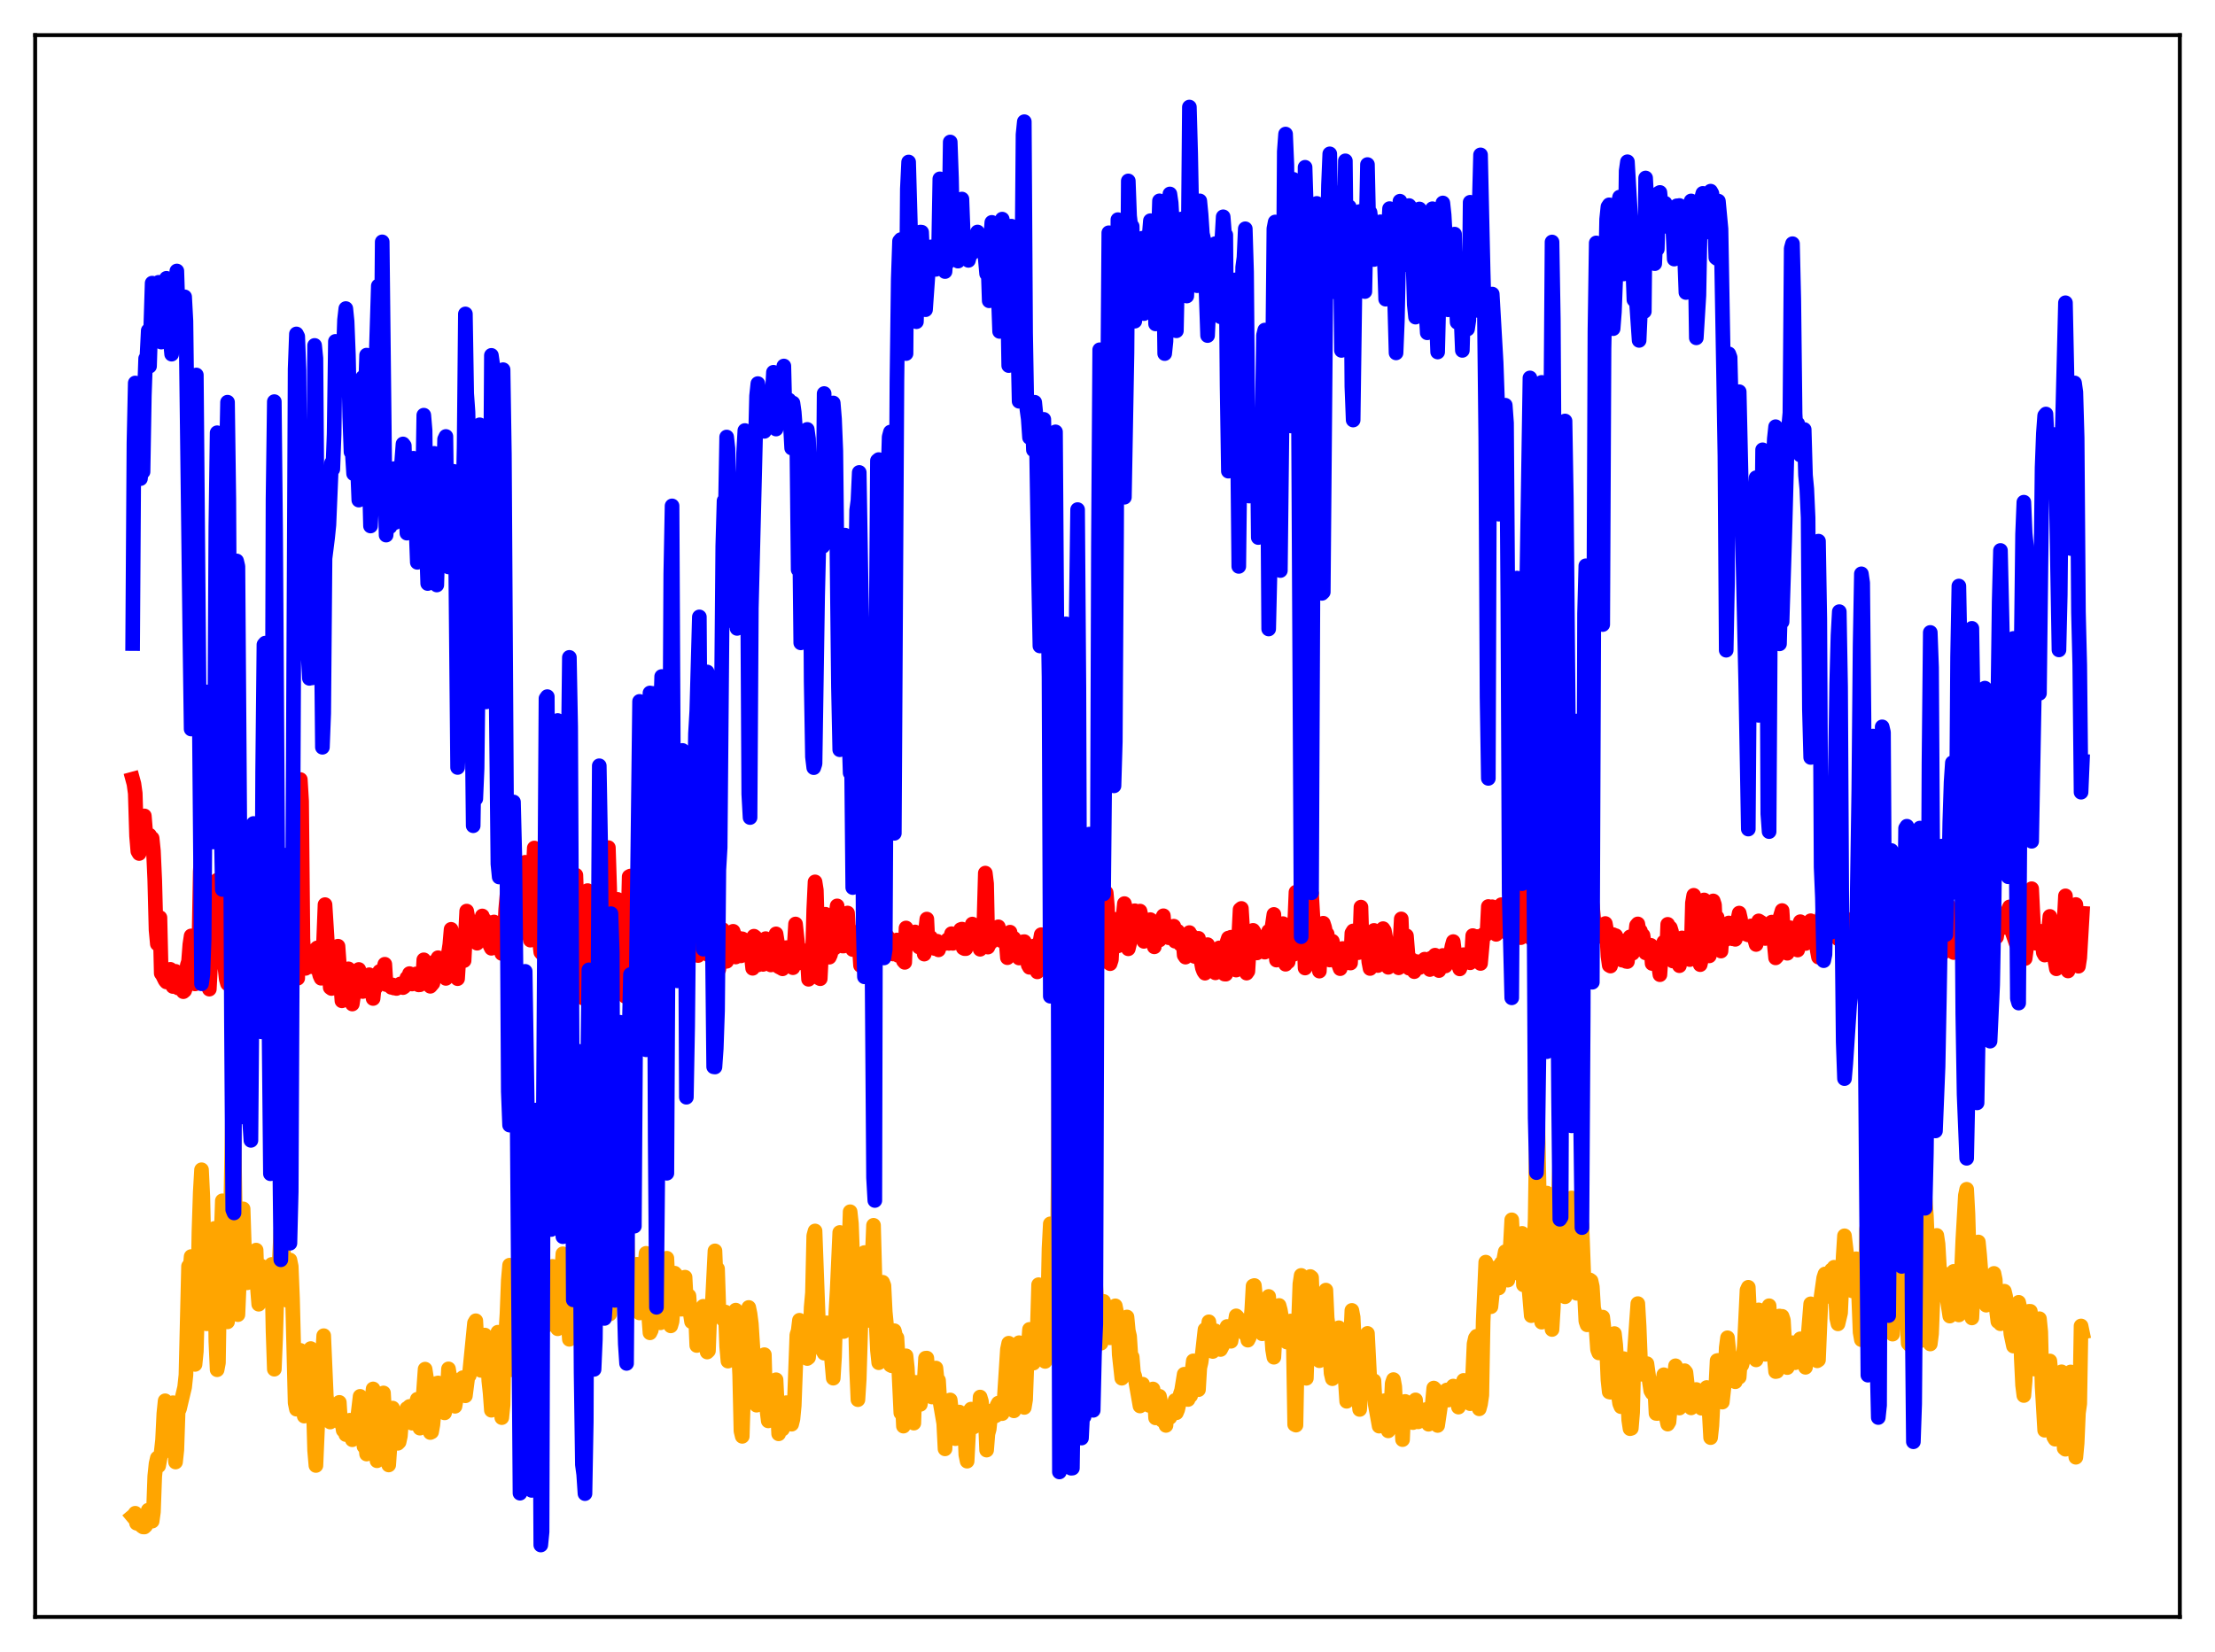 <?xml version="1.0" encoding="utf-8" standalone="no"?>
<!DOCTYPE svg PUBLIC "-//W3C//DTD SVG 1.1//EN"
  "http://www.w3.org/Graphics/SVG/1.1/DTD/svg11.dtd">
<svg xmlns:xlink="http://www.w3.org/1999/xlink" width="453.6pt" height="338.4pt" viewBox="0 0 453.6 338.4" xmlns="http://www.w3.org/2000/svg" version="1.1">
 <defs>
  <style type="text/css">*{stroke-linejoin: round; stroke-linecap: butt}</style>
 </defs>
 <g id="figure_1">
  <g id="patch_1">
   <path d="M 0 338.4 
L 453.6 338.4 
L 453.6 0 
L 0 0 
z
" style="fill: #ffffff"/>
  </g>
  <g id="axes_1">
   <g id="patch_2">
    <path d="M 7.2 331.2 
L 446.4 331.2 
L 446.4 7.2 
L 7.2 7.2 
z
" style="fill: #ffffff"/>
   </g>
   <g id="matplotlib.axis_1"/>
   <g id="matplotlib.axis_2"/>
   <g id="line2d_1">
    <path d="M 27.164 310.583 
L 27.43 310.36 
L 27.696 309.964 
L 27.962 312.002 
L 28.228 312.085 
L 28.495 311.778 
L 28.761 312.037 
L 29.027 312.59 
L 29.293 312.77 
L 29.559 312.784 
L 29.825 312.537 
L 30.092 311.62 
L 30.358 309.33 
L 30.624 309.287 
L 30.89 311.097 
L 31.156 311.59 
L 31.423 309.68 
L 31.689 302.382 
L 31.955 299.813 
L 32.221 298.653 
L 32.487 300.255 
L 33.02 297.365 
L 33.286 294.968 
L 33.552 289.539 
L 33.818 286.926 
L 34.351 297.124 
L 34.617 296.836 
L 34.883 294.035 
L 35.149 289.425 
L 35.415 287.323 
L 35.948 299.473 
L 36.214 297.006 
L 36.48 289.118 
L 36.746 288.621 
L 37.811 284.141 
L 38.077 281.647 
L 38.609 259.37 
L 38.876 260.54 
L 39.142 257.381 
L 39.674 276.715 
L 39.94 279.478 
L 40.207 276.801 
L 40.473 266.914 
L 40.739 252.258 
L 41.005 244.208 
L 41.271 239.605 
L 41.537 245.097 
L 42.07 269.459 
L 42.336 271.166 
L 42.602 268.656 
L 43.135 257 
L 43.933 251.617 
L 44.199 274.703 
L 44.465 280.57 
L 44.732 279.145 
L 44.998 262.066 
L 45.53 245.963 
L 45.796 247.969 
L 46.329 267.571 
L 46.595 270.762 
L 46.861 268.175 
L 47.66 225.33 
L 47.926 233.994 
L 48.458 263.723 
L 48.724 269.283 
L 48.991 262.925 
L 49.257 259.377 
L 49.789 247.614 
L 50.055 255.873 
L 50.588 262.766 
L 51.12 258.017 
L 51.386 256.891 
L 51.652 258.915 
L 51.919 262.096 
L 52.185 260.207 
L 52.451 256.062 
L 52.717 263.8 
L 52.983 267.152 
L 53.249 266.095 
L 53.516 259.331 
L 54.048 266.134 
L 54.314 265.403 
L 54.58 263.718 
L 54.847 264.562 
L 55.113 264.499 
L 55.379 259.486 
L 55.645 258.994 
L 55.911 272.624 
L 56.177 280.46 
L 56.444 274.092 
L 56.71 264.916 
L 56.976 262.56 
L 57.508 252.115 
L 57.775 253.106 
L 58.041 256.677 
L 58.307 263.765 
L 58.573 266.104 
L 58.839 266.368 
L 59.372 258.085 
L 59.638 259.396 
L 59.904 265.984 
L 60.436 287.371 
L 60.703 288.646 
L 60.969 284.714 
L 61.235 283.98 
L 61.501 276.595 
L 62.033 285.45 
L 62.3 290.065 
L 62.832 287.911 
L 63.364 277.12 
L 63.631 276.231 
L 63.897 278.602 
L 64.429 297.098 
L 64.695 300.18 
L 65.494 281.651 
L 65.76 281.949 
L 66.292 273.592 
L 66.825 285.946 
L 67.357 289.823 
L 67.623 291.281 
L 68.156 289.326 
L 68.422 287.738 
L 68.688 289.178 
L 68.954 288.129 
L 69.22 288.618 
L 69.487 287.25 
L 69.753 291.483 
L 70.019 291.211 
L 70.285 292.977 
L 70.551 292.433 
L 70.817 293.846 
L 71.084 293.812 
L 71.35 292.692 
L 71.616 290.909 
L 72.148 294.909 
L 72.415 293.777 
L 72.681 292.053 
L 72.947 292.804 
L 73.745 286.016 
L 74.278 292.914 
L 74.544 296.284 
L 74.81 295.425 
L 75.076 297.84 
L 76.407 284.499 
L 76.673 287.462 
L 77.206 299.214 
L 77.472 298.442 
L 77.738 295.326 
L 78.004 288.27 
L 78.271 289.961 
L 78.537 285.321 
L 79.069 294.886 
L 79.601 300.076 
L 80.4 288.42 
L 80.666 289.615 
L 81.465 295.638 
L 81.731 295.37 
L 81.997 294.125 
L 82.263 290.666 
L 82.529 290.826 
L 82.796 290.379 
L 83.328 288.498 
L 83.594 288.361 
L 83.86 288.084 
L 84.127 290.689 
L 84.393 291.518 
L 84.659 288.049 
L 84.925 287.994 
L 85.191 287.56 
L 85.457 286.613 
L 85.724 291.423 
L 85.99 292.536 
L 86.256 291.625 
L 87.055 280.446 
L 87.587 283.891 
L 87.853 291.188 
L 88.119 293.431 
L 88.385 293.309 
L 88.652 291.834 
L 88.918 288.953 
L 89.184 287.386 
L 89.45 283.348 
L 89.716 283.277 
L 89.983 287.081 
L 90.249 287.797 
L 90.515 286.071 
L 90.781 286.618 
L 91.047 289.405 
L 91.313 287.981 
L 91.58 285.193 
L 91.846 280.388 
L 92.112 282.087 
L 92.378 282.155 
L 92.644 285.429 
L 93.177 288.053 
L 93.975 283.347 
L 94.241 283.652 
L 94.774 282.194 
L 95.04 282.394 
L 95.306 285.907 
L 95.839 281.782 
L 96.105 281.738 
L 97.169 270.99 
L 97.436 270.532 
L 97.702 275.368 
L 97.968 276.991 
L 98.234 279.93 
L 98.5 280.707 
L 98.767 275.734 
L 99.033 273.482 
L 99.299 273.467 
L 99.565 274.459 
L 99.831 277.174 
L 100.097 282.838 
L 100.364 285.31 
L 100.63 288.867 
L 100.896 287.188 
L 101.162 278.646 
L 101.428 276.214 
L 101.695 275.325 
L 101.961 272.877 
L 102.227 273.628 
L 102.759 290.378 
L 103.025 287.756 
L 103.292 273.494 
L 103.558 273.308 
L 103.824 269.077 
L 104.09 262.219 
L 104.356 259.15 
L 104.889 280.588 
L 105.155 276.441 
L 105.421 274.129 
L 105.687 270.055 
L 106.22 257.661 
L 106.486 252.532 
L 106.752 257.715 
L 107.018 266.405 
L 107.284 268.493 
L 107.551 265.315 
L 107.817 267.694 
L 108.083 265.623 
L 108.615 256.6 
L 108.881 257.414 
L 109.148 262.937 
L 109.414 261.86 
L 109.68 266.349 
L 109.946 268.014 
L 110.479 261.211 
L 110.745 258.659 
L 111.011 262.95 
L 111.277 270.77 
L 111.543 269.703 
L 111.809 267.302 
L 112.076 271.416 
L 112.342 265.044 
L 112.608 268.64 
L 112.874 265.367 
L 113.14 259.395 
L 113.407 261.172 
L 113.673 264.587 
L 113.939 271.229 
L 114.205 272.177 
L 115.27 256.816 
L 115.536 259.217 
L 115.802 259.435 
L 116.335 270.618 
L 116.601 274.337 
L 116.867 274.153 
L 117.133 268.452 
L 117.399 267.005 
L 117.665 262.019 
L 117.932 261.008 
L 118.198 262.492 
L 118.464 260.927 
L 118.73 256.211 
L 119.263 235.774 
L 119.529 236.358 
L 119.795 243.122 
L 120.061 244.147 
L 120.593 265.029 
L 120.86 260.458 
L 121.126 253.253 
L 121.392 242.106 
L 121.658 244.449 
L 122.191 253.761 
L 122.457 263.566 
L 122.723 267.963 
L 123.255 255.261 
L 123.521 244.746 
L 123.788 240.299 
L 124.054 245.005 
L 124.586 262.676 
L 124.852 269.165 
L 125.119 262.481 
L 125.385 261.533 
L 126.183 241.509 
L 126.449 247.342 
L 126.716 258.938 
L 127.248 263.609 
L 127.514 262.427 
L 127.78 255.882 
L 128.313 250.321 
L 128.845 265.018 
L 129.111 267.716 
L 129.377 265.582 
L 129.644 267.252 
L 129.91 265.219 
L 130.176 259.775 
L 130.442 258.961 
L 130.975 268.94 
L 131.241 267.602 
L 131.507 262.15 
L 131.773 262.811 
L 132.305 256.723 
L 132.572 260.057 
L 132.838 269.521 
L 133.104 273.008 
L 133.37 272.458 
L 133.636 270.007 
L 133.903 269.315 
L 134.169 264.938 
L 134.435 257.966 
L 134.701 257.398 
L 135.233 270.96 
L 135.5 270.727 
L 135.766 269.506 
L 136.032 266.936 
L 136.564 257.724 
L 137.097 268.636 
L 137.363 271.584 
L 137.629 270.673 
L 137.895 267.372 
L 138.161 260.791 
L 138.428 261.096 
L 138.694 266.937 
L 138.96 262.709 
L 139.492 268.168 
L 139.759 268.157 
L 140.025 263.638 
L 140.291 261.605 
L 140.557 266.587 
L 140.823 267.436 
L 141.089 265.429 
L 141.356 269.057 
L 141.622 270.73 
L 141.888 270.153 
L 142.154 268.66 
L 142.42 269.281 
L 142.687 275.602 
L 142.953 274.3 
L 143.219 269.22 
L 143.485 269.158 
L 143.751 268.924 
L 144.017 267.57 
L 144.284 268.84 
L 144.55 275.733 
L 144.816 276.943 
L 145.082 276.685 
L 145.348 269.523 
L 145.615 267.463 
L 145.881 266.731 
L 146.413 256.22 
L 146.679 262.801 
L 146.945 259.885 
L 147.212 268.084 
L 147.744 268.994 
L 148.01 270.206 
L 148.276 270.453 
L 148.543 268.752 
L 148.809 275.788 
L 149.075 278.802 
L 149.341 276.664 
L 149.607 270.161 
L 149.873 270.962 
L 150.14 271.345 
L 150.406 269.378 
L 150.672 268.359 
L 150.938 270.991 
L 151.471 281.593 
L 151.737 293.13 
L 152.003 294.211 
L 152.269 285.521 
L 152.535 280.876 
L 152.801 273.431 
L 153.334 267.81 
L 153.6 269.107 
L 153.866 271.171 
L 154.931 287.832 
L 155.463 278.802 
L 155.729 280.271 
L 156.262 280.783 
L 156.528 277.48 
L 156.794 286.722 
L 157.327 291.046 
L 157.593 286.728 
L 157.859 289.845 
L 158.125 290.066 
L 158.924 282.617 
L 159.456 293.697 
L 159.722 290.394 
L 160.255 292.722 
L 160.521 291.318 
L 161.053 287.306 
L 161.319 287.607 
L 161.585 290.527 
L 161.852 290.888 
L 162.118 291.726 
L 162.384 290.671 
L 162.65 287.89 
L 163.183 273.431 
L 163.449 272.621 
L 163.715 270.429 
L 163.981 270.615 
L 164.513 273.298 
L 164.78 277.725 
L 165.046 276.843 
L 165.312 278.272 
L 165.578 278.061 
L 165.844 275.274 
L 166.111 267.772 
L 166.377 264.812 
L 166.643 253.126 
L 166.909 252.142 
L 167.708 273.833 
L 167.974 274.107 
L 168.24 273.785 
L 168.506 276.677 
L 168.772 277.177 
L 169.305 270.959 
L 169.837 277.251 
L 170.103 276.216 
L 170.636 282.298 
L 170.902 277.961 
L 171.168 268.754 
L 171.434 264.347 
L 171.967 252.452 
L 172.765 272.749 
L 173.031 270.971 
L 173.297 270.087 
L 173.564 264.275 
L 174.096 248.203 
L 174.362 250.647 
L 174.895 265.051 
L 175.161 269.657 
L 175.427 280.676 
L 175.693 286.7 
L 175.959 282.481 
L 176.492 264.526 
L 176.758 262.36 
L 177.024 256.569 
L 177.29 257.14 
L 177.823 268.755 
L 178.089 270.482 
L 178.621 257.306 
L 178.887 250.981 
L 179.42 270.918 
L 179.686 276.591 
L 179.952 279.133 
L 180.218 278.632 
L 180.484 273.106 
L 180.751 262.647 
L 181.017 263.334 
L 181.283 268.697 
L 182.348 279.623 
L 182.614 279.761 
L 182.88 273.022 
L 183.146 272.572 
L 183.412 273.711 
L 183.679 274.007 
L 183.945 278.229 
L 184.477 289.415 
L 184.743 286.401 
L 185.009 292.121 
L 185.276 282.223 
L 185.542 277.717 
L 185.808 280.197 
L 186.074 285.321 
L 187.139 291.507 
L 187.405 283.149 
L 187.937 283.178 
L 188.204 283.731 
L 188.47 287.668 
L 189.268 283.035 
L 189.535 278.204 
L 189.801 278.184 
L 190.067 282.018 
L 190.333 282.116 
L 190.865 286.157 
L 191.132 285.777 
L 191.398 280.538 
L 191.664 280.222 
L 191.93 282.835 
L 192.196 282.732 
L 192.463 286.927 
L 193.261 291.563 
L 193.527 296.778 
L 193.793 290.643 
L 194.06 291.683 
L 194.592 286.753 
L 194.858 289.064 
L 195.124 289.74 
L 195.391 293.049 
L 195.657 294.688 
L 195.923 291.491 
L 196.189 292.289 
L 196.455 289.235 
L 196.721 289.886 
L 196.988 290.89 
L 197.254 290.298 
L 197.52 291.285 
L 197.786 298 
L 198.052 299.298 
L 198.585 289.001 
L 198.851 288.633 
L 199.383 292.307 
L 199.649 292.022 
L 199.916 292.007 
L 200.182 291.352 
L 200.448 291.201 
L 200.714 286.157 
L 200.98 287.037 
L 201.247 289.704 
L 201.513 291.171 
L 201.779 290.682 
L 202.045 297.031 
L 202.311 293.7 
L 202.577 292.724 
L 202.844 290.201 
L 203.11 288.981 
L 203.376 290.276 
L 203.642 290.003 
L 203.908 289.988 
L 204.175 287.896 
L 204.441 287.404 
L 204.707 289.597 
L 204.973 287.704 
L 205.239 289.554 
L 205.505 288.774 
L 206.304 276.399 
L 206.57 275.133 
L 206.836 279.305 
L 207.103 279.81 
L 207.369 286.536 
L 207.635 288.989 
L 207.901 287.856 
L 208.433 275.847 
L 208.7 275.027 
L 208.966 275.534 
L 209.232 278.508 
L 209.498 285.141 
L 209.764 288.292 
L 210.031 286.688 
L 210.297 279.379 
L 210.829 272.301 
L 211.095 272.657 
L 211.361 273.504 
L 211.628 279.207 
L 211.894 278.638 
L 212.426 272.249 
L 212.692 263.146 
L 212.959 264.178 
L 213.225 269.386 
L 213.491 271.168 
L 213.757 277.913 
L 214.023 278.864 
L 214.289 276.588 
L 214.556 268.814 
L 214.822 255.736 
L 215.088 250.68 
L 215.354 258.251 
L 215.887 277.151 
L 216.153 276.989 
L 216.419 267.733 
L 216.685 242.568 
L 216.951 204.507 
L 217.217 187.874 
L 217.484 188.498 
L 217.75 214.624 
L 218.016 259.987 
L 218.282 267.769 
L 218.548 270.106 
L 218.815 256.134 
L 219.347 199.449 
L 219.613 195.873 
L 219.879 210.24 
L 220.145 247.702 
L 220.412 266.194 
L 220.678 272.95 
L 220.944 268.438 
L 221.21 250.093 
L 221.476 199.608 
L 221.743 187.692 
L 222.009 192.742 
L 222.541 245.554 
L 223.073 262.754 
L 223.34 259.604 
L 223.606 248.163 
L 223.872 244.408 
L 224.404 263.58 
L 224.671 267.935 
L 224.937 268.9 
L 225.469 275.139 
L 225.735 268.8 
L 226.001 266.565 
L 226.268 268.274 
L 226.534 272.072 
L 226.8 272.874 
L 227.066 271.928 
L 227.332 274.032 
L 227.599 273.743 
L 227.865 273.952 
L 228.397 267.475 
L 228.929 270.133 
L 229.196 277.439 
L 229.728 282.307 
L 229.994 281.532 
L 230.26 274.463 
L 230.793 269.761 
L 231.059 272.579 
L 231.325 273.728 
L 231.591 277.78 
L 231.857 277.948 
L 232.124 281.166 
L 232.39 281.919 
L 233.455 287.998 
L 233.987 283.521 
L 234.519 287.195 
L 234.785 287.321 
L 235.052 287.232 
L 235.318 287.872 
L 235.584 287.555 
L 235.85 285.545 
L 236.116 284.508 
L 236.383 285.879 
L 236.649 290.433 
L 236.915 288.945 
L 237.181 286.533 
L 237.447 286.005 
L 237.713 287.318 
L 237.98 290.934 
L 238.246 289.906 
L 238.512 290.278 
L 238.778 291.974 
L 239.044 288.542 
L 239.311 289.733 
L 239.577 290.336 
L 240.109 289.144 
L 240.375 288.737 
L 240.641 286.849 
L 240.908 289.383 
L 241.174 288.743 
L 241.44 287.609 
L 241.706 285.564 
L 241.972 284.768 
L 242.505 281.486 
L 243.037 284.466 
L 243.303 286.663 
L 243.569 285.012 
L 243.836 285.883 
L 244.102 280.881 
L 244.368 278.747 
L 244.634 282.387 
L 244.9 283.188 
L 245.167 284.372 
L 245.433 284.651 
L 245.699 280.171 
L 245.965 279.044 
L 246.231 277.132 
L 246.764 272.341 
L 247.03 274.716 
L 247.562 270.748 
L 248.095 276.128 
L 248.361 276.83 
L 248.627 275.49 
L 248.893 272.6 
L 249.159 275.054 
L 249.425 274.432 
L 249.692 274.47 
L 249.958 276.42 
L 250.49 275.382 
L 251.023 274.643 
L 251.289 271.705 
L 251.555 272.885 
L 251.821 272.641 
L 252.087 274.739 
L 252.353 273.186 
L 252.62 272.855 
L 253.152 269.529 
L 253.418 269.775 
L 253.684 270.211 
L 253.951 270.423 
L 254.217 271.462 
L 254.483 270.682 
L 254.749 272.436 
L 255.015 273.293 
L 255.281 273.113 
L 255.548 274.515 
L 255.814 273.995 
L 256.346 268.219 
L 256.612 263.411 
L 256.879 263.313 
L 257.411 268.55 
L 257.943 271.831 
L 258.209 272.036 
L 258.476 273.205 
L 259.807 265.552 
L 260.339 272.48 
L 260.605 276.45 
L 260.871 278.008 
L 261.137 273.312 
L 261.404 271.037 
L 261.67 269.857 
L 261.936 267.399 
L 262.202 268.385 
L 263.001 273.258 
L 263.533 274.913 
L 263.799 270.981 
L 264.332 270.579 
L 264.598 272.215 
L 264.864 275.767 
L 265.13 291.786 
L 265.396 291.913 
L 265.663 277.755 
L 266.195 262.995 
L 266.461 261.243 
L 267.26 273.447 
L 267.526 282.32 
L 267.792 274.373 
L 268.058 270.031 
L 268.324 261.473 
L 268.591 261.682 
L 268.857 268.833 
L 269.123 272.346 
L 269.389 273.201 
L 269.655 275.988 
L 269.921 276.179 
L 270.188 278.724 
L 270.72 268.96 
L 270.986 268.316 
L 271.252 265.453 
L 271.519 264.255 
L 271.785 269.993 
L 272.051 271.925 
L 272.583 281.282 
L 272.849 282.404 
L 273.116 281.489 
L 273.382 277.895 
L 273.648 272.358 
L 273.914 272.814 
L 274.18 271.966 
L 274.713 279.263 
L 274.979 280.961 
L 275.245 278.915 
L 275.777 287.034 
L 276.044 283.877 
L 276.31 273.429 
L 276.576 274.763 
L 276.842 268.415 
L 277.108 269.809 
L 277.641 280.89 
L 278.439 288.704 
L 278.705 285.031 
L 278.972 277.925 
L 279.238 277.957 
L 279.504 277.29 
L 279.77 274.54 
L 280.036 273.126 
L 280.569 283.643 
L 280.835 285.252 
L 281.101 284.358 
L 281.367 282.835 
L 281.633 287.686 
L 282.432 292.125 
L 283.497 286.911 
L 283.763 288.063 
L 284.029 291.686 
L 284.295 293.092 
L 284.561 292.22 
L 284.828 289.017 
L 285.094 283.365 
L 285.36 282.585 
L 285.626 284.019 
L 285.892 289.204 
L 286.159 291.065 
L 286.425 291.996 
L 286.691 291.316 
L 286.957 289.954 
L 287.223 294.883 
L 287.489 288.603 
L 287.756 287.057 
L 288.022 289.13 
L 288.288 290.265 
L 288.554 290.189 
L 289.353 291.4 
L 289.885 286.74 
L 290.151 290.466 
L 290.417 291.244 
L 290.684 289.693 
L 290.95 288.888 
L 291.216 288.904 
L 291.482 289.384 
L 291.748 288.863 
L 292.015 288.717 
L 292.281 291.095 
L 292.547 291.736 
L 293.345 287.227 
L 293.612 284.318 
L 293.878 284.568 
L 294.144 286.398 
L 294.41 291.985 
L 294.943 288.351 
L 295.209 285.623 
L 295.475 286.243 
L 295.741 286.301 
L 296.007 285.094 
L 296.273 284.713 
L 296.54 286.791 
L 296.806 285.677 
L 297.072 285.182 
L 297.338 284.329 
L 297.604 283.911 
L 297.871 284.286 
L 298.137 284.162 
L 298.669 288.224 
L 299.468 283.568 
L 299.734 282.749 
L 300 282.984 
L 300.266 284.186 
L 300.532 284.479 
L 301.065 287.522 
L 301.331 287.213 
L 301.863 275.272 
L 302.129 274.092 
L 302.396 273.707 
L 302.662 284.584 
L 302.928 288.575 
L 303.194 287.587 
L 303.46 285.78 
L 303.727 270.709 
L 304.259 258.528 
L 304.525 260.069 
L 304.791 265.069 
L 305.057 265.311 
L 305.324 267.661 
L 305.59 265.146 
L 305.856 261.221 
L 306.122 260.08 
L 306.388 259.671 
L 306.655 262.398 
L 306.921 263.825 
L 307.187 262.286 
L 307.453 258.733 
L 307.719 260.426 
L 307.985 257.784 
L 308.252 256.38 
L 308.518 260.154 
L 308.784 262.217 
L 309.05 259.731 
L 309.583 249.857 
L 309.849 254.865 
L 310.115 256.487 
L 310.381 256.622 
L 310.647 256.472 
L 310.913 258.035 
L 311.18 260.965 
L 311.446 257.924 
L 311.712 252.637 
L 311.978 263.182 
L 312.244 263.199 
L 312.511 256.699 
L 312.777 255.687 
L 313.043 263.209 
L 313.575 269.49 
L 313.841 260.687 
L 314.108 256.894 
L 314.374 249.706 
L 314.64 231.547 
L 314.906 228.686 
L 315.705 270.827 
L 316.237 259.235 
L 316.503 249.602 
L 316.769 244.38 
L 317.036 245.014 
L 317.302 252.031 
L 317.568 265.955 
L 317.834 272.324 
L 318.1 267.961 
L 318.367 257.809 
L 318.899 251.488 
L 319.431 237.642 
L 319.964 261.985 
L 320.496 265.626 
L 321.028 261.916 
L 321.827 245.369 
L 322.625 260.091 
L 322.892 264.919 
L 323.158 259.456 
L 323.424 257.56 
L 323.69 252.507 
L 323.956 250.913 
L 324.489 265.387 
L 324.755 270.619 
L 325.021 271.37 
L 325.287 268.332 
L 325.553 262.165 
L 325.82 262.349 
L 326.086 263.547 
L 326.352 267.956 
L 326.618 268.927 
L 327.151 276.448 
L 327.417 277.126 
L 327.683 276.592 
L 328.215 269.787 
L 328.748 274.525 
L 329.014 276.431 
L 329.28 282.654 
L 329.546 285.117 
L 329.812 285.18 
L 330.079 280.893 
L 330.345 274.133 
L 330.611 273.158 
L 330.877 275.463 
L 331.143 279.63 
L 331.409 285.679 
L 331.676 287.487 
L 331.942 288.135 
L 332.208 285.206 
L 332.474 278.286 
L 332.74 279.514 
L 333.007 281.766 
L 333.273 285.264 
L 333.539 290.878 
L 333.805 292.643 
L 334.071 292.568 
L 334.337 289.321 
L 334.604 278.468 
L 335.136 270.684 
L 335.402 267.022 
L 335.668 271.604 
L 335.935 278.402 
L 336.201 281.496 
L 336.467 279.72 
L 336.999 279.302 
L 337.265 279.318 
L 337.798 283.193 
L 338.064 284.878 
L 338.33 285.342 
L 338.596 283.308 
L 338.863 284.386 
L 339.129 289.512 
L 339.395 289.535 
L 339.661 287.916 
L 339.927 287.681 
L 340.726 281.593 
L 340.992 282.13 
L 341.258 290.451 
L 341.524 291.706 
L 341.791 291.257 
L 342.323 285.16 
L 342.589 284.313 
L 342.855 282.789 
L 343.121 279.757 
L 343.654 286.941 
L 343.92 288.42 
L 344.186 287.297 
L 344.452 285.597 
L 344.719 284.916 
L 344.985 280.765 
L 345.251 281.097 
L 346.049 288.052 
L 346.316 288.383 
L 346.848 285.794 
L 347.114 285.386 
L 347.38 284.617 
L 347.647 285.539 
L 347.913 285.246 
L 348.179 286.212 
L 348.445 288.46 
L 348.711 287.513 
L 348.977 285.453 
L 349.244 285.01 
L 349.51 284.209 
L 350.042 289.677 
L 350.308 294.473 
L 350.575 291.99 
L 350.841 286.745 
L 351.107 284.679 
L 351.373 284.032 
L 351.639 278.696 
L 351.905 278.645 
L 352.438 285.276 
L 352.704 287.2 
L 353.236 282.527 
L 353.503 276.069 
L 353.769 274.019 
L 354.035 276.757 
L 354.301 277.928 
L 354.567 281.388 
L 355.1 281.827 
L 355.366 283.03 
L 355.632 279.447 
L 355.898 278.401 
L 356.164 282.094 
L 356.431 278.359 
L 356.697 279.613 
L 356.963 278.686 
L 357.229 275.279 
L 357.761 264.268 
L 358.028 263.678 
L 358.294 269.126 
L 358.56 268.177 
L 358.826 268.563 
L 359.092 270.01 
L 359.625 278.552 
L 359.891 270.256 
L 360.157 268.307 
L 360.423 270.624 
L 360.689 271.815 
L 360.956 272.089 
L 361.222 277.115 
L 361.488 277.412 
L 361.754 274.706 
L 362.02 269.473 
L 362.287 267.457 
L 362.553 271.734 
L 362.819 273.225 
L 363.085 272.67 
L 363.351 278.258 
L 363.617 280.948 
L 363.884 280.896 
L 364.416 269.562 
L 364.682 270.103 
L 364.948 269.625 
L 365.215 270.426 
L 365.747 279.541 
L 366.013 280.126 
L 366.279 278.129 
L 366.545 278.089 
L 367.078 275.036 
L 367.344 276.489 
L 367.61 279.133 
L 367.876 278.333 
L 368.143 278.443 
L 368.409 277.432 
L 368.675 274.232 
L 368.941 275.837 
L 369.207 275.859 
L 369.74 280.072 
L 370.804 267.067 
L 371.071 268.384 
L 371.337 268.51 
L 371.603 269.535 
L 372.135 278.74 
L 372.401 278.561 
L 372.934 265.546 
L 373.466 261.761 
L 373.732 260.95 
L 373.999 261.442 
L 374.265 262.966 
L 374.531 265.544 
L 375.063 260.124 
L 375.329 261.673 
L 375.596 259.576 
L 376.128 269.993 
L 376.394 271.172 
L 376.927 268.93 
L 377.459 257.26 
L 377.725 253.132 
L 378.524 259.849 
L 378.79 258.849 
L 379.056 263.892 
L 379.322 264.419 
L 379.588 263.913 
L 380.121 257.839 
L 380.387 259.529 
L 380.919 272.914 
L 381.185 274.419 
L 381.452 273.555 
L 381.718 271.663 
L 381.984 264.051 
L 382.25 251.82 
L 382.516 249.985 
L 382.783 256.515 
L 383.315 274.394 
L 383.581 273.035 
L 384.38 235.815 
L 384.646 234.177 
L 384.912 238.341 
L 385.444 271.718 
L 385.711 269.671 
L 386.243 249.064 
L 386.509 249.985 
L 387.308 272.666 
L 387.574 273.28 
L 388.372 247.914 
L 388.639 245.541 
L 389.171 256.516 
L 389.437 257.767 
L 389.703 264.129 
L 389.969 267.463 
L 390.502 269.964 
L 390.768 275.15 
L 391.034 275.446 
L 391.833 239.218 
L 392.099 235.599 
L 392.897 269.868 
L 393.164 274.668 
L 393.43 271.799 
L 393.962 250.231 
L 394.228 245.365 
L 394.495 249.028 
L 394.761 255.397 
L 395.293 275.295 
L 395.559 273.185 
L 396.092 259.616 
L 396.358 255.077 
L 396.624 253.05 
L 396.89 254.847 
L 397.423 264.204 
L 397.689 263.087 
L 397.955 260.832 
L 399.286 269.579 
L 399.552 268.992 
L 400.084 260.417 
L 400.617 267.766 
L 401.149 269.345 
L 401.415 266.794 
L 401.948 254.069 
L 402.48 244.854 
L 402.746 243.601 
L 403.012 248.654 
L 403.545 266.838 
L 403.811 269.959 
L 404.077 264.448 
L 404.343 262.306 
L 404.609 261.604 
L 405.142 254.398 
L 405.408 257.104 
L 405.94 264.044 
L 406.473 264.315 
L 406.739 267.346 
L 407.005 266.952 
L 407.537 262.996 
L 407.804 263.6 
L 408.07 261.746 
L 408.336 260.832 
L 408.602 262.119 
L 408.868 268.51 
L 409.135 270.688 
L 409.401 268.945 
L 409.667 271.152 
L 410.199 267.654 
L 410.465 264.479 
L 410.732 265.569 
L 410.998 268.214 
L 411.264 268.227 
L 411.53 269.923 
L 411.796 273.219 
L 412.329 275.724 
L 412.595 270.11 
L 412.861 268.692 
L 413.127 268.274 
L 413.393 266.758 
L 413.66 267.976 
L 413.926 278.215 
L 414.192 283.723 
L 414.458 285.85 
L 414.724 282.802 
L 414.991 275.046 
L 415.257 270.817 
L 415.523 268.597 
L 415.789 268.598 
L 416.055 272.146 
L 416.321 277.795 
L 416.588 280.431 
L 416.854 279.803 
L 417.12 273.145 
L 417.652 270.117 
L 417.919 272.782 
L 418.185 283.896 
L 418.717 292.961 
L 418.983 288.576 
L 419.249 282.022 
L 419.516 278.903 
L 419.782 278.772 
L 420.048 281.72 
L 420.314 286.248 
L 420.58 294.352 
L 420.847 294.794 
L 421.113 293.524 
L 421.379 285.489 
L 421.645 281.962 
L 421.911 281.945 
L 422.177 280.988 
L 422.71 296.634 
L 422.976 296.857 
L 423.242 295.789 
L 423.508 293.354 
L 423.775 285.086 
L 424.041 281.022 
L 424.307 283.087 
L 424.573 296.667 
L 424.839 296.339 
L 425.105 298.497 
L 425.372 295.588 
L 425.638 289.421 
L 425.904 287.523 
L 426.17 271.599 
L 426.436 272.872 
L 426.436 272.872 
" clip-path="url(#p7b6289cc9d)" style="fill: none; stroke: #ffa500; stroke-width: 3; stroke-linecap: square"/>
   </g>
   <g id="line2d_2">
    <path d="M 27.164 159.587 
L 27.43 160.567 
L 27.696 162.487 
L 27.962 171.236 
L 28.228 174.369 
L 28.495 174.824 
L 28.761 173.142 
L 29.293 168.223 
L 29.559 167.123 
L 30.092 173.644 
L 30.358 172.008 
L 30.624 171.063 
L 30.89 172.218 
L 31.156 171.701 
L 31.423 174.327 
L 31.689 180.256 
L 31.955 190.504 
L 32.221 193.344 
L 32.487 191.128 
L 32.753 187.958 
L 33.02 199.375 
L 33.286 199.752 
L 33.818 200.829 
L 34.084 201.14 
L 34.351 201.06 
L 34.617 200.118 
L 34.883 198.549 
L 35.415 202.068 
L 35.681 202.002 
L 35.948 198.957 
L 36.214 201.212 
L 36.48 202.377 
L 36.746 201.791 
L 37.012 202.223 
L 37.279 202.228 
L 37.545 203.129 
L 37.811 202.908 
L 38.077 202.095 
L 38.343 197.755 
L 38.609 196.938 
L 38.876 193.463 
L 39.142 191.704 
L 39.408 197.049 
L 39.94 201.54 
L 40.207 201.446 
L 40.473 198.751 
L 40.739 193.129 
L 41.005 178.534 
L 41.271 174.551 
L 41.804 198.425 
L 42.336 201.468 
L 42.602 201.705 
L 42.868 202.61 
L 43.135 197.52 
L 43.401 188.849 
L 43.667 186.128 
L 43.933 190.734 
L 44.199 189.044 
L 44.465 180.295 
L 44.732 186.913 
L 44.998 187.326 
L 45.264 188.002 
L 45.796 195.749 
L 46.329 200.567 
L 46.595 201.495 
L 46.861 194.553 
L 47.127 183.135 
L 47.393 179.896 
L 47.66 179.835 
L 47.926 190.956 
L 48.192 196.977 
L 48.458 199.697 
L 48.724 200.243 
L 48.991 199.926 
L 49.523 175.571 
L 49.789 174.645 
L 50.055 189.739 
L 50.321 198.162 
L 50.854 204.02 
L 51.12 205.407 
L 51.386 203.93 
L 51.652 197.479 
L 51.919 194.475 
L 52.185 193.871 
L 52.451 187.907 
L 52.983 196.122 
L 53.516 193.111 
L 53.782 193.467 
L 54.048 197.309 
L 54.314 198.569 
L 54.58 194.876 
L 54.847 194.523 
L 55.113 196.801 
L 55.379 192.776 
L 55.645 191.416 
L 55.911 196.657 
L 56.177 198.283 
L 56.444 198.256 
L 56.71 195.93 
L 56.976 196.827 
L 57.242 201.305 
L 57.508 199.723 
L 58.041 177.472 
L 58.307 178.7 
L 58.573 192.617 
L 59.105 202.551 
L 59.372 202.209 
L 60.17 200.158 
L 60.436 199.893 
L 60.703 199.943 
L 60.969 200.376 
L 61.501 159.674 
L 61.767 164.12 
L 62.033 192.208 
L 62.3 198.178 
L 62.566 198.358 
L 63.098 196.093 
L 63.631 198.022 
L 63.897 196.081 
L 64.163 197.32 
L 64.429 195.385 
L 64.695 194.423 
L 64.961 194.156 
L 65.228 198.749 
L 65.494 199.798 
L 65.76 200.378 
L 66.026 198.943 
L 66.559 185.296 
L 67.623 202.277 
L 67.889 202.474 
L 68.156 201.697 
L 68.422 198.309 
L 68.688 197.2 
L 69.22 193.811 
L 70.019 205.004 
L 70.285 204.569 
L 70.551 200.306 
L 70.817 199.58 
L 71.084 199.456 
L 71.35 198.446 
L 71.616 199.986 
L 72.148 205.659 
L 72.415 203.904 
L 72.681 201.275 
L 72.947 200.615 
L 73.213 199.309 
L 73.479 198.579 
L 74.012 202.136 
L 74.278 203.097 
L 75.076 200.762 
L 75.343 200.462 
L 75.609 199.657 
L 75.875 202.282 
L 76.141 203.008 
L 76.407 204.527 
L 76.673 201.863 
L 76.94 202.306 
L 77.206 200.59 
L 77.738 198.984 
L 78.004 201.082 
L 78.271 201.428 
L 78.537 198.577 
L 78.803 197.506 
L 79.069 201.667 
L 79.335 201.665 
L 79.601 201.839 
L 79.868 201.756 
L 80.134 202.239 
L 80.4 201.751 
L 80.666 202.38 
L 80.932 202.328 
L 81.199 202.473 
L 81.465 202.111 
L 81.731 202.065 
L 81.997 201.536 
L 82.529 202.295 
L 82.796 202.11 
L 83.062 201.692 
L 83.328 200.3 
L 83.594 200.855 
L 83.86 199.427 
L 84.127 199.638 
L 84.393 201.559 
L 84.925 200.603 
L 85.191 199.492 
L 85.724 201.736 
L 85.99 201.717 
L 86.256 201.088 
L 86.522 201.175 
L 86.788 196.598 
L 87.055 201.187 
L 87.321 201.06 
L 87.587 197.391 
L 88.119 202.027 
L 88.652 201.403 
L 89.184 196.861 
L 89.45 197.855 
L 89.716 196.17 
L 89.983 197.778 
L 90.249 198.117 
L 91.047 200.083 
L 91.313 200.409 
L 91.58 195.825 
L 91.846 195.178 
L 92.112 193.453 
L 92.378 190.356 
L 92.644 194.93 
L 93.443 199.366 
L 93.709 200.467 
L 93.975 196.301 
L 94.241 196.603 
L 94.508 195.861 
L 94.774 196.045 
L 95.04 196.764 
L 95.572 186.619 
L 95.839 188.106 
L 96.105 188.317 
L 96.371 191.441 
L 96.637 192.226 
L 97.169 189.897 
L 97.436 190.537 
L 97.702 193.2 
L 97.968 189.107 
L 98.234 188.971 
L 98.5 191.025 
L 98.767 187.619 
L 99.033 188.671 
L 99.299 188.459 
L 99.565 190.422 
L 99.831 190.692 
L 100.097 191.828 
L 100.364 193.714 
L 100.63 194.243 
L 100.896 190.662 
L 101.162 188.851 
L 101.428 192.524 
L 101.695 190.106 
L 101.961 189.962 
L 102.227 189.666 
L 102.493 190.098 
L 102.759 195.302 
L 103.025 195.253 
L 103.292 191.81 
L 103.558 186.235 
L 103.824 183.28 
L 104.09 188.857 
L 104.356 188.215 
L 104.623 189.377 
L 104.889 191.945 
L 105.421 189.628 
L 105.687 185.569 
L 105.953 185.343 
L 106.22 187.267 
L 106.486 183.358 
L 107.018 187.204 
L 107.284 179.704 
L 107.551 176.622 
L 108.083 188.288 
L 108.349 191.307 
L 108.615 192.573 
L 108.881 188.441 
L 109.148 179.072 
L 109.414 173.701 
L 109.946 186.683 
L 110.212 190.618 
L 110.745 195.038 
L 111.011 195.349 
L 111.277 194.156 
L 111.809 183.088 
L 112.076 185.576 
L 112.342 194.263 
L 112.608 192.026 
L 112.874 193.889 
L 113.14 196.843 
L 113.407 197.527 
L 113.673 192.522 
L 113.939 192.75 
L 114.205 193.984 
L 114.471 193.757 
L 114.737 195.264 
L 115.004 194.021 
L 115.27 194.188 
L 115.536 195.493 
L 115.802 189.212 
L 116.068 190.367 
L 116.601 194.642 
L 116.867 195.003 
L 117.133 196.465 
L 117.399 197.225 
L 117.665 192.204 
L 117.932 179.259 
L 118.464 194.146 
L 118.996 199.55 
L 119.263 204.3 
L 119.529 204.493 
L 119.795 198.406 
L 120.061 188.164 
L 120.327 182.422 
L 120.593 185.726 
L 121.126 201.56 
L 121.392 206.913 
L 121.658 206.319 
L 121.924 204.938 
L 122.457 193.945 
L 122.723 193.913 
L 122.989 194.112 
L 123.255 196.36 
L 123.521 199.841 
L 123.788 201.484 
L 124.054 198.532 
L 124.586 173.621 
L 124.852 181.869 
L 125.119 195.589 
L 125.385 198.352 
L 125.651 203.405 
L 125.917 203.586 
L 126.449 184.212 
L 126.716 185.62 
L 126.982 194.057 
L 128.047 204.084 
L 128.313 201.612 
L 128.845 179.563 
L 129.111 179.435 
L 129.377 186.583 
L 129.91 189.568 
L 130.176 199.605 
L 130.442 201.28 
L 130.975 189.354 
L 131.241 189.322 
L 131.507 193.894 
L 131.773 194.204 
L 132.039 197.933 
L 132.305 196.63 
L 132.572 192.904 
L 132.838 183.985 
L 133.104 187.315 
L 133.636 189.889 
L 134.169 200.339 
L 134.435 200.92 
L 134.967 176.892 
L 135.233 186.667 
L 135.5 188.158 
L 135.766 188.667 
L 136.298 197.149 
L 136.564 198.783 
L 136.831 193.917 
L 137.097 181.639 
L 137.363 181.85 
L 137.629 186.545 
L 138.161 197.961 
L 138.428 199.913 
L 138.694 200.389 
L 138.96 199.181 
L 139.492 187.036 
L 139.759 187.155 
L 140.025 190.118 
L 140.291 194.404 
L 140.557 196.526 
L 140.823 196 
L 141.089 193.696 
L 141.356 178.264 
L 141.622 169.742 
L 142.154 190.213 
L 142.42 193.531 
L 142.687 195.193 
L 142.953 195.726 
L 143.219 194.257 
L 143.485 179.917 
L 143.751 182.949 
L 144.284 192.273 
L 144.55 193.364 
L 144.816 193.951 
L 145.082 195.584 
L 145.348 195.144 
L 145.881 172.521 
L 146.147 171.807 
L 146.679 186.919 
L 146.945 197.593 
L 147.212 198.528 
L 147.478 196.498 
L 147.744 191.683 
L 148.01 190.417 
L 148.276 192.401 
L 148.543 195.548 
L 148.809 196.909 
L 149.075 194.443 
L 149.341 194.658 
L 149.607 194.157 
L 150.14 190.76 
L 150.406 191.566 
L 150.672 196.028 
L 150.938 195.11 
L 151.204 194.882 
L 151.471 192.207 
L 151.737 195.793 
L 152.003 192.297 
L 152.269 192.441 
L 152.801 194.195 
L 153.068 193.815 
L 153.334 193.131 
L 153.6 193.408 
L 154.132 198.341 
L 154.399 191.762 
L 154.665 191.963 
L 154.931 196.136 
L 155.197 197.658 
L 155.729 195.239 
L 155.996 197.187 
L 156.262 197.54 
L 156.528 192.486 
L 156.794 192.261 
L 157.06 192.81 
L 157.327 197.187 
L 157.593 196.736 
L 157.859 197.654 
L 158.125 197.588 
L 158.391 193.541 
L 158.924 191.287 
L 159.19 192.947 
L 159.456 198.015 
L 159.988 198.29 
L 160.255 198.448 
L 160.521 195.097 
L 161.053 194.101 
L 161.319 194.535 
L 161.585 196.714 
L 161.852 197.823 
L 162.384 198.219 
L 162.916 189.263 
L 163.449 194.256 
L 163.715 194.172 
L 163.981 197.206 
L 164.247 196.86 
L 164.513 195.762 
L 164.78 197.479 
L 165.046 195.652 
L 165.312 196.124 
L 165.578 200.592 
L 165.844 199.394 
L 166.111 194.439 
L 166.377 195.875 
L 166.643 186.227 
L 166.909 180.638 
L 167.175 182.334 
L 167.708 200.339 
L 167.974 200.476 
L 168.24 195.219 
L 169.039 187.267 
L 169.305 193.064 
L 169.571 195.137 
L 169.837 196.065 
L 170.103 195.477 
L 170.369 193.23 
L 170.636 192.628 
L 170.902 194.209 
L 171.168 187.738 
L 171.434 185.555 
L 171.7 189.998 
L 171.967 192.204 
L 172.499 193.776 
L 172.765 193.782 
L 173.564 187.015 
L 173.83 191.374 
L 174.628 194.499 
L 174.895 193.827 
L 175.427 190.982 
L 175.693 193.89 
L 175.959 193.852 
L 176.225 197.766 
L 176.492 193.495 
L 177.024 195.346 
L 177.556 189.534 
L 177.823 193.123 
L 178.089 191.764 
L 178.355 193.04 
L 178.887 194.393 
L 179.153 193.741 
L 179.42 192.408 
L 179.686 195.641 
L 179.952 189.597 
L 180.218 193.818 
L 180.484 193.663 
L 180.751 193.179 
L 181.017 194.712 
L 181.283 193.686 
L 181.549 191.605 
L 181.815 191.937 
L 182.081 194.583 
L 182.348 193.668 
L 182.614 195.035 
L 182.88 195.415 
L 183.146 192.966 
L 183.412 192.66 
L 183.679 192.544 
L 183.945 195.712 
L 184.211 192.914 
L 184.477 192.977 
L 184.743 192.924 
L 185.009 196.827 
L 185.276 197.127 
L 185.542 190.081 
L 185.808 191.271 
L 186.074 191.711 
L 186.34 192.479 
L 186.607 192.816 
L 186.873 192.806 
L 187.139 192.066 
L 187.405 190.898 
L 187.671 191.522 
L 187.937 193.284 
L 188.204 193.981 
L 188.47 193.077 
L 188.736 193.313 
L 189.002 193.232 
L 189.268 195.436 
L 189.535 190.656 
L 189.801 188.254 
L 190.067 193.696 
L 190.333 192.021 
L 190.599 192.026 
L 190.865 192.856 
L 191.132 193.197 
L 191.398 194.284 
L 191.664 194.259 
L 191.93 192.794 
L 192.196 194.567 
L 192.463 193.192 
L 192.729 193.227 
L 192.995 193.409 
L 193.793 193.165 
L 194.06 192.483 
L 194.326 193.234 
L 194.858 191.251 
L 195.124 193.231 
L 195.657 192.673 
L 195.923 191.702 
L 196.189 192.094 
L 196.455 192.811 
L 196.721 190.404 
L 196.988 190.309 
L 197.254 194.178 
L 197.52 194.312 
L 197.786 194.318 
L 198.319 191.656 
L 198.585 192.169 
L 198.851 191.444 
L 199.117 189.279 
L 199.383 189.464 
L 199.649 190.483 
L 199.916 192.14 
L 200.182 192.913 
L 200.448 191.948 
L 200.714 194.443 
L 200.98 192.037 
L 201.247 191.458 
L 201.513 188.255 
L 201.779 178.838 
L 202.045 181.01 
L 202.311 194 
L 202.577 192.543 
L 202.844 193.146 
L 203.376 191.709 
L 203.642 191.921 
L 203.908 191.624 
L 204.175 191.592 
L 204.441 189.838 
L 204.973 192.644 
L 205.239 192.258 
L 205.505 192.264 
L 205.772 192.973 
L 206.038 192.92 
L 206.304 196.167 
L 206.57 195.233 
L 206.836 190.937 
L 207.103 192.41 
L 207.369 192.146 
L 207.635 192.189 
L 207.901 192.681 
L 208.167 192.772 
L 208.433 195.112 
L 208.7 196.237 
L 208.966 195.517 
L 209.498 192.912 
L 209.764 192.875 
L 210.031 193.432 
L 210.297 194.438 
L 210.563 197.667 
L 210.829 198.139 
L 211.095 194.961 
L 211.361 195.943 
L 211.628 196.32 
L 211.894 193.729 
L 212.426 199.074 
L 212.692 198.494 
L 212.959 192.968 
L 213.225 191.452 
L 213.491 194.96 
L 213.757 194.034 
L 214.023 192.435 
L 214.289 192.68 
L 214.556 196.846 
L 214.822 193.201 
L 215.354 190.528 
L 215.62 191.447 
L 215.887 193.337 
L 216.153 193.604 
L 216.419 193.713 
L 216.685 189.808 
L 216.951 189.314 
L 217.217 185.117 
L 217.484 176.618 
L 217.75 177.143 
L 218.016 187.53 
L 218.282 192.94 
L 218.548 195.069 
L 218.815 190.968 
L 219.347 194.166 
L 219.879 174.555 
L 220.145 180.518 
L 220.412 191.232 
L 220.678 196.063 
L 220.944 195.255 
L 221.476 184.74 
L 221.743 175.261 
L 222.009 174.401 
L 222.275 176.824 
L 222.541 181.693 
L 222.807 189.933 
L 223.073 190.843 
L 223.34 191.094 
L 223.606 190.903 
L 224.138 186.129 
L 224.404 186.145 
L 224.937 195.683 
L 225.203 197.023 
L 225.469 197.078 
L 225.735 190.786 
L 226.001 189.291 
L 226.268 184.298 
L 226.534 182.858 
L 226.8 185.845 
L 227.066 194.672 
L 227.332 197.397 
L 227.599 196.578 
L 227.865 191.453 
L 228.131 188.959 
L 228.397 188.309 
L 228.663 188.429 
L 228.929 193.757 
L 229.196 193.299 
L 229.462 190.14 
L 229.728 190.395 
L 230.26 185.086 
L 230.527 186.201 
L 230.793 188.991 
L 231.059 194.347 
L 231.325 193.257 
L 231.591 191.162 
L 231.857 192.179 
L 232.124 189.89 
L 232.39 186.548 
L 232.656 190.421 
L 232.922 191.021 
L 233.455 186.622 
L 233.721 187.8 
L 233.987 191.63 
L 234.253 192.824 
L 234.519 189.31 
L 234.785 188.516 
L 235.052 190.913 
L 235.318 189.887 
L 235.584 188.372 
L 235.85 189.506 
L 236.116 191.192 
L 236.383 193.946 
L 236.649 191.078 
L 236.915 192.117 
L 237.181 192.472 
L 237.447 192.543 
L 237.713 191.2 
L 237.98 188.115 
L 238.246 187.575 
L 238.512 191.057 
L 238.778 190.646 
L 239.311 192.074 
L 239.843 191.731 
L 240.109 190.989 
L 240.375 189.712 
L 240.641 192.792 
L 241.174 190.735 
L 241.44 191.696 
L 241.706 193.39 
L 241.972 193.014 
L 242.239 192.278 
L 242.505 195.657 
L 242.771 196.052 
L 243.303 191.476 
L 243.569 191.025 
L 243.836 191.687 
L 244.102 191.735 
L 244.368 194.979 
L 244.634 195.911 
L 244.9 195.272 
L 245.167 192.909 
L 245.433 192.2 
L 245.699 195.513 
L 246.231 198.269 
L 246.497 198.967 
L 246.764 199.342 
L 247.03 197.39 
L 247.296 193.493 
L 247.828 195.222 
L 248.361 198.192 
L 248.627 198.524 
L 248.893 199.27 
L 249.159 197.921 
L 249.425 194.572 
L 249.692 194.162 
L 250.224 198.542 
L 250.756 199.524 
L 251.023 199.544 
L 251.289 192.931 
L 251.555 192.147 
L 251.821 192.821 
L 252.087 191.974 
L 252.353 192.953 
L 253.152 198.706 
L 253.418 192.882 
L 253.684 191.508 
L 253.951 186.297 
L 254.217 186.076 
L 254.749 194.718 
L 255.015 198.651 
L 255.281 199.329 
L 255.548 198.946 
L 255.814 194.618 
L 256.08 195.334 
L 256.612 190.566 
L 256.879 191 
L 257.145 191.738 
L 257.411 195.194 
L 257.677 193.074 
L 257.943 192.255 
L 258.209 193.2 
L 258.476 192.865 
L 258.742 193.292 
L 259.008 195.03 
L 259.274 194.186 
L 259.807 190.739 
L 260.073 190.722 
L 260.339 190.938 
L 260.871 187.302 
L 261.137 194.229 
L 261.404 196.658 
L 261.67 195.956 
L 261.936 191.365 
L 262.202 190.561 
L 262.468 190.466 
L 262.735 189.189 
L 263.001 191.535 
L 263.267 197.514 
L 263.533 196.298 
L 263.799 197.007 
L 264.065 191.277 
L 264.332 190.347 
L 264.598 195.308 
L 264.864 195.507 
L 265.396 182.74 
L 265.663 189.231 
L 265.929 192.585 
L 266.195 188.872 
L 266.461 187.966 
L 266.993 190.96 
L 267.26 198.283 
L 267.526 192.717 
L 267.792 194.096 
L 268.058 192.8 
L 268.324 185.617 
L 268.591 183.06 
L 269.389 196.967 
L 269.655 196.925 
L 269.921 197.059 
L 270.188 198.918 
L 270.454 192.243 
L 270.72 189.324 
L 270.986 189.104 
L 271.252 189.917 
L 271.519 191.15 
L 271.785 191.305 
L 272.051 196.391 
L 272.317 196.648 
L 272.583 195.918 
L 272.849 192.793 
L 273.648 196.95 
L 273.914 196.969 
L 274.447 198.417 
L 274.713 196.983 
L 274.979 194.276 
L 275.245 196.901 
L 275.511 196.161 
L 275.777 196.606 
L 276.044 194.599 
L 276.31 197.232 
L 276.576 197.262 
L 276.842 191.132 
L 277.108 190.685 
L 277.375 191.957 
L 277.641 192.317 
L 277.907 193.08 
L 278.173 195.138 
L 278.439 193.432 
L 278.705 185.804 
L 278.972 194.46 
L 279.238 193.969 
L 279.504 194.23 
L 279.77 192.61 
L 280.036 192.786 
L 280.303 196.992 
L 280.569 198.382 
L 280.835 193.405 
L 281.101 193.221 
L 281.367 190.577 
L 281.633 192.345 
L 282.166 197.776 
L 282.432 197.34 
L 282.698 193.639 
L 283.231 190.215 
L 283.497 190.629 
L 283.763 192.048 
L 284.029 196 
L 284.295 198.139 
L 284.561 194.246 
L 284.828 196.716 
L 285.094 196.937 
L 285.626 193.774 
L 285.892 193.464 
L 286.425 198.241 
L 286.957 188.222 
L 287.223 195.091 
L 287.489 197.364 
L 287.756 192.234 
L 288.022 191.678 
L 288.554 198.316 
L 288.82 198.118 
L 289.087 196.561 
L 289.353 198.206 
L 289.619 199.027 
L 289.885 198.188 
L 290.151 196.972 
L 290.417 197.065 
L 290.684 198.199 
L 290.95 197.937 
L 291.216 197.096 
L 291.482 197.038 
L 291.748 196.468 
L 292.015 196.816 
L 292.281 197.522 
L 292.547 197.896 
L 292.813 198.593 
L 293.079 196.254 
L 293.345 197.089 
L 293.612 197.46 
L 293.878 195.651 
L 294.144 197.629 
L 294.41 197.862 
L 294.676 198.807 
L 295.209 196.622 
L 295.475 195.705 
L 296.007 197.864 
L 296.273 196.041 
L 296.54 196.564 
L 296.806 196.767 
L 297.338 193.826 
L 297.604 192.868 
L 298.137 197.211 
L 298.403 197.365 
L 298.669 197.679 
L 298.935 198.467 
L 299.201 197.73 
L 299.468 195.837 
L 299.734 195.547 
L 300 195.827 
L 300.532 195.747 
L 300.799 196.338 
L 301.065 197.209 
L 301.331 196.125 
L 301.597 191.641 
L 301.863 193.43 
L 302.129 194.427 
L 302.396 191.822 
L 302.662 193.318 
L 302.928 196.99 
L 303.194 197.352 
L 303.727 191.448 
L 304.259 191.492 
L 304.525 190.954 
L 304.791 185.678 
L 305.057 190.291 
L 305.324 186.98 
L 305.59 185.731 
L 305.856 186.014 
L 306.122 190.903 
L 306.388 191.386 
L 306.655 190.295 
L 306.921 187.379 
L 307.187 190.728 
L 307.453 185.308 
L 307.719 185.335 
L 307.985 189.469 
L 308.252 190.777 
L 308.518 190.979 
L 308.784 190.41 
L 309.05 189.337 
L 309.316 189.875 
L 309.583 177.51 
L 309.849 180.519 
L 310.381 190.531 
L 310.647 191.253 
L 310.913 190.197 
L 311.18 190.112 
L 311.446 192.061 
L 311.978 167.401 
L 312.244 174.196 
L 312.511 185.623 
L 312.777 191.153 
L 313.043 190.978 
L 313.309 190.614 
L 313.575 192.217 
L 313.841 188.737 
L 314.108 178.615 
L 314.374 176.383 
L 314.64 179.756 
L 314.906 189.427 
L 315.172 188.65 
L 315.439 189.656 
L 315.705 193.535 
L 315.971 186.359 
L 316.237 183.2 
L 316.503 178.599 
L 316.769 178.667 
L 317.036 181.689 
L 317.302 183.217 
L 317.568 188.71 
L 317.834 191.854 
L 318.1 184.495 
L 318.367 184.215 
L 318.633 189.305 
L 318.899 189.836 
L 319.165 189.571 
L 319.431 171.201 
L 319.697 178.943 
L 319.964 190.926 
L 320.496 184.446 
L 320.762 189.461 
L 321.028 190.595 
L 321.295 190.761 
L 321.561 180.869 
L 321.827 162.391 
L 322.625 183.842 
L 322.892 189.447 
L 323.158 190.446 
L 323.424 192.175 
L 323.956 177.058 
L 324.223 190.017 
L 324.489 190.026 
L 324.755 190.92 
L 325.021 190.525 
L 325.287 189.864 
L 325.553 189.704 
L 326.086 185.327 
L 326.352 188.205 
L 327.151 191.152 
L 327.417 191.197 
L 327.683 191.802 
L 327.949 189.703 
L 328.215 189.363 
L 328.481 190.902 
L 328.748 189.166 
L 329.014 190.618 
L 329.28 195.827 
L 329.546 197.732 
L 329.812 197.882 
L 330.079 196.98 
L 330.345 191.445 
L 330.611 191.881 
L 330.877 191.649 
L 331.143 193.346 
L 331.409 196.433 
L 331.676 195.742 
L 331.942 194.379 
L 332.208 196.685 
L 332.474 192.744 
L 332.74 195.812 
L 333.007 196.922 
L 333.273 196.961 
L 333.805 191.893 
L 334.071 192.388 
L 334.337 195.255 
L 334.604 194.709 
L 335.136 189.567 
L 335.402 189.248 
L 335.668 190.78 
L 335.935 190.684 
L 336.201 193.01 
L 336.467 191.59 
L 336.999 195.183 
L 337.532 194.058 
L 337.798 193.737 
L 338.064 193.633 
L 338.33 197.358 
L 338.863 194.851 
L 339.129 194.229 
L 339.927 199.651 
L 340.193 195.637 
L 340.46 193.909 
L 340.726 192.963 
L 340.992 193.54 
L 341.258 195.992 
L 341.524 189.334 
L 341.791 190.288 
L 342.057 190.031 
L 342.323 190.893 
L 342.589 196.855 
L 342.855 193.879 
L 343.121 192.438 
L 343.654 194.691 
L 343.92 197.808 
L 344.452 192.116 
L 344.719 195.472 
L 344.985 192.514 
L 345.251 192.496 
L 345.517 192.791 
L 345.783 192.793 
L 346.049 196.558 
L 346.316 194.933 
L 346.582 184.943 
L 346.848 183.385 
L 347.114 192.355 
L 347.38 192.897 
L 347.647 194.272 
L 347.913 194.702 
L 348.179 197.592 
L 348.445 196.471 
L 348.711 187.583 
L 348.977 184.333 
L 349.244 192.942 
L 349.51 190.173 
L 349.776 193.971 
L 350.042 195.799 
L 350.308 194.289 
L 350.575 187.392 
L 350.841 184.537 
L 351.107 185.339 
L 351.373 191.578 
L 351.639 187.895 
L 352.172 191.912 
L 352.438 194.81 
L 352.704 190.411 
L 352.97 191.842 
L 353.236 192.566 
L 353.503 189.862 
L 353.769 189.295 
L 354.035 189.056 
L 354.301 190.933 
L 354.833 192.3 
L 355.1 192.072 
L 355.366 192.407 
L 355.632 190.94 
L 355.898 188.274 
L 356.164 187.03 
L 356.431 188.199 
L 356.697 191.195 
L 356.963 190.596 
L 357.229 190.611 
L 357.495 191.304 
L 358.028 191.51 
L 358.294 191.181 
L 358.56 189.664 
L 359.625 193.462 
L 359.891 189.857 
L 360.157 188.624 
L 360.689 188.959 
L 361.222 191.853 
L 361.488 192.232 
L 361.754 191.373 
L 362.02 189.594 
L 362.287 189.318 
L 362.553 189.37 
L 362.819 188.88 
L 363.085 190.687 
L 363.617 196.207 
L 363.884 195.922 
L 364.15 190.992 
L 364.416 188.269 
L 364.948 186.509 
L 365.215 190.792 
L 365.747 194.879 
L 366.013 195.262 
L 366.545 190.019 
L 367.344 192.748 
L 367.61 193.261 
L 367.876 194.329 
L 368.143 194.6 
L 368.409 189.601 
L 368.675 188.791 
L 368.941 190.049 
L 369.207 190.735 
L 369.473 193.078 
L 369.74 193.266 
L 370.272 191.618 
L 370.538 189.419 
L 370.804 188.595 
L 371.071 189.363 
L 371.337 189.622 
L 371.603 190.416 
L 371.869 192.119 
L 372.135 194.623 
L 372.401 196.055 
L 372.934 188.745 
L 373.2 187.225 
L 373.466 186.852 
L 373.732 190.252 
L 373.999 191.569 
L 374.265 191.877 
L 374.531 191.156 
L 374.797 188.87 
L 375.063 188.381 
L 375.329 187.603 
L 375.596 189.88 
L 376.128 191.706 
L 376.394 192.28 
L 376.66 192.233 
L 376.927 191.584 
L 377.459 191.032 
L 377.725 187.982 
L 377.991 189.229 
L 378.257 193.499 
L 378.524 194.721 
L 378.79 195.193 
L 379.056 194.507 
L 379.855 188.652 
L 380.653 194.971 
L 380.919 194.762 
L 381.185 195 
L 381.452 190.672 
L 381.718 188.954 
L 382.516 197.643 
L 383.049 195.052 
L 383.315 193.823 
L 384.38 185.742 
L 384.646 185.505 
L 384.912 191.17 
L 385.178 192.101 
L 385.444 192.03 
L 385.711 190.667 
L 385.977 188.358 
L 386.243 184.782 
L 386.509 190.217 
L 386.775 191.82 
L 387.041 194.871 
L 387.308 195.797 
L 387.574 195.68 
L 387.84 194.712 
L 388.106 187.747 
L 388.372 184.383 
L 388.905 194.716 
L 389.171 196.068 
L 389.437 195.549 
L 389.969 191.531 
L 390.502 189.979 
L 390.768 194.472 
L 391.034 195.664 
L 391.3 196.021 
L 391.567 195.567 
L 392.099 182.286 
L 392.365 182.056 
L 392.897 193.774 
L 393.164 195.235 
L 393.43 195.875 
L 393.696 195.12 
L 393.962 193.974 
L 394.228 188.548 
L 394.495 180.661 
L 394.761 182.452 
L 395.027 189.075 
L 395.559 195.454 
L 395.825 195.918 
L 396.358 193.03 
L 396.624 186.594 
L 396.89 183.447 
L 397.156 190.55 
L 397.423 193.753 
L 397.689 195.123 
L 397.955 195.11 
L 398.221 193.443 
L 398.487 189.964 
L 398.753 189.621 
L 399.02 185.489 
L 399.286 187.575 
L 399.552 192.676 
L 399.818 194.712 
L 400.084 195.109 
L 400.351 194.461 
L 400.617 192.808 
L 400.883 189.569 
L 401.149 188.264 
L 401.415 189.218 
L 401.681 191.86 
L 402.214 188.239 
L 402.48 187.857 
L 402.746 187.937 
L 403.012 187.636 
L 403.545 190.338 
L 403.811 191.247 
L 404.343 193.943 
L 404.609 192.416 
L 404.876 188.189 
L 405.142 182.046 
L 405.408 183.325 
L 405.674 188.611 
L 405.94 189.701 
L 406.473 190.811 
L 406.739 188.79 
L 407.005 175.34 
L 407.271 174.096 
L 407.537 174.784 
L 407.804 188.075 
L 408.07 191.721 
L 408.336 191.614 
L 408.602 192.067 
L 408.868 191.932 
L 409.401 188.348 
L 409.667 187.999 
L 409.933 189.316 
L 410.199 189.999 
L 410.465 189.914 
L 410.998 188.631 
L 411.264 186.345 
L 411.53 185.755 
L 412.063 190.928 
L 412.861 193.217 
L 413.127 193.447 
L 413.66 186.786 
L 413.926 185.547 
L 414.458 195.344 
L 414.724 196.338 
L 414.991 194.292 
L 416.055 182.035 
L 416.588 192.882 
L 416.854 193.197 
L 417.12 190.958 
L 417.919 190.763 
L 418.451 195.159 
L 418.717 195.629 
L 418.983 194.914 
L 419.249 193.491 
L 419.782 187.709 
L 420.048 188.896 
L 420.58 195.437 
L 421.113 198.443 
L 421.379 196.52 
L 421.911 189.589 
L 422.177 192.524 
L 422.444 193.631 
L 422.976 183.499 
L 423.508 198.887 
L 423.775 195.854 
L 424.041 188.396 
L 424.307 188.47 
L 424.573 190.97 
L 425.105 185.276 
L 425.372 188.669 
L 425.638 197.918 
L 425.904 196.182 
L 426.436 187.088 
L 426.436 187.088 
" clip-path="url(#p7b6289cc9d)" style="fill: none; stroke: #ff0000; stroke-width: 3; stroke-linecap: square"/>
   </g>
   <g id="line2d_3">
    <path d="M 27.164 131.822 
L 27.43 90.763 
L 27.696 78.446 
L 27.962 83.743 
L 28.228 82.518 
L 28.495 86.329 
L 28.761 98.045 
L 29.027 95.495 
L 29.293 96.633 
L 29.559 81.036 
L 29.825 73.435 
L 30.092 73.047 
L 30.358 67.711 
L 30.624 75.011 
L 31.156 57.991 
L 31.689 62.785 
L 31.955 69.653 
L 32.221 67.6 
L 32.487 57.821 
L 32.753 61.894 
L 33.02 70.075 
L 33.552 58.152 
L 33.818 58.119 
L 34.084 57.005 
L 34.351 57.912 
L 34.617 59.957 
L 34.883 69.857 
L 35.149 72.544 
L 35.681 60.719 
L 35.948 60.009 
L 36.214 55.506 
L 36.48 63.77 
L 36.746 63.237 
L 37.012 66.845 
L 37.279 68.91 
L 37.811 60.801 
L 38.077 65.75 
L 38.876 130.134 
L 39.142 149.333 
L 39.408 139.366 
L 39.94 80.65 
L 40.207 76.807 
L 41.005 169.15 
L 41.271 201.517 
L 41.537 199.639 
L 41.804 192.433 
L 42.07 156.333 
L 42.336 141.727 
L 42.602 147.36 
L 42.868 164.258 
L 43.135 157.531 
L 43.401 168.83 
L 43.667 172.471 
L 43.933 158.196 
L 44.199 107.899 
L 44.465 88.639 
L 44.732 88.851 
L 45.264 167.73 
L 45.53 182.192 
L 45.796 179.367 
L 46.329 95.842 
L 46.595 82.379 
L 46.861 102.215 
L 47.393 209.251 
L 47.66 247.81 
L 47.926 248.454 
L 48.192 196.594 
L 48.458 114.891 
L 48.724 116.023 
L 49.257 190.585 
L 49.523 215.463 
L 49.789 228.792 
L 50.055 192.901 
L 50.321 196.982 
L 50.588 199.062 
L 51.12 229.777 
L 51.386 233.588 
L 51.919 168.673 
L 52.185 169.391 
L 52.451 189.145 
L 52.717 186.964 
L 52.983 169.847 
L 53.249 197.311 
L 53.516 211.354 
L 53.782 158.071 
L 54.048 132.044 
L 54.314 131.73 
L 54.58 149.632 
L 55.113 213.225 
L 55.379 240.424 
L 55.645 185.462 
L 55.911 102.283 
L 56.177 82.264 
L 56.444 108.877 
L 57.242 233.875 
L 57.508 258.051 
L 57.775 246.091 
L 58.307 186.633 
L 58.573 175.153 
L 58.839 193.943 
L 59.105 232.928 
L 59.372 254.663 
L 59.638 244.102 
L 60.436 75.597 
L 60.703 68.398 
L 60.969 68.916 
L 61.235 75.811 
L 61.501 112.336 
L 61.767 124.695 
L 62.033 119.035 
L 62.566 123.321 
L 63.098 134.124 
L 63.364 138.953 
L 63.631 129.258 
L 63.897 138.862 
L 64.429 70.752 
L 64.695 73.402 
L 64.961 107.542 
L 65.228 122.335 
L 65.494 122.193 
L 65.76 126.527 
L 66.026 153.068 
L 66.292 146.099 
L 66.559 114.385 
L 67.091 110.145 
L 67.357 107.519 
L 67.889 94.826 
L 68.156 96.105 
L 68.422 88.92 
L 68.688 69.925 
L 68.954 70.069 
L 69.22 72.881 
L 69.487 72.367 
L 69.753 77.772 
L 70.285 73.001 
L 70.551 65.519 
L 70.817 63.202 
L 71.084 65.871 
L 71.35 72.684 
L 71.616 85.329 
L 71.882 92.588 
L 72.148 92.845 
L 72.415 97.032 
L 72.681 79.701 
L 72.947 84.216 
L 73.213 95.879 
L 73.479 102.438 
L 73.745 100.246 
L 74.278 77.3 
L 74.544 80.356 
L 74.81 80.728 
L 75.076 72.737 
L 75.343 79.872 
L 75.609 97.575 
L 75.875 107.744 
L 76.141 102.355 
L 76.407 103.764 
L 76.673 95.543 
L 76.94 75.8 
L 77.472 58.56 
L 78.004 80.372 
L 78.271 49.54 
L 78.803 97.243 
L 79.069 109.61 
L 79.335 106.309 
L 79.601 105.478 
L 79.868 107.896 
L 80.134 104.375 
L 80.4 96.093 
L 80.666 95.993 
L 80.932 107.026 
L 81.199 105.045 
L 81.465 104.227 
L 81.731 101.632 
L 81.997 102.779 
L 82.263 94.482 
L 82.529 90.933 
L 82.796 91.282 
L 83.328 109.206 
L 83.594 108.106 
L 84.393 98.321 
L 84.659 93.855 
L 85.457 115.184 
L 85.99 111.87 
L 86.522 101.55 
L 86.788 85.038 
L 87.055 88.19 
L 87.321 111.524 
L 87.587 119.526 
L 87.853 111.819 
L 88.385 106.412 
L 88.652 101.272 
L 88.918 92.862 
L 89.184 96.684 
L 89.45 119.826 
L 89.716 110.883 
L 89.983 111.143 
L 90.515 107.637 
L 90.781 101.489 
L 91.047 89.963 
L 91.313 89.4 
L 91.58 109.733 
L 91.846 116.133 
L 92.112 106.225 
L 92.378 101.84 
L 92.644 104.401 
L 92.911 96.544 
L 93.177 100.358 
L 93.709 157.205 
L 93.975 151.377 
L 94.241 121.234 
L 94.508 117.528 
L 95.04 91.621 
L 95.306 64.3 
L 95.572 80.594 
L 95.839 84.353 
L 96.105 96.296 
L 96.903 169.138 
L 97.169 151.929 
L 97.436 163.608 
L 97.702 157.417 
L 97.968 134.973 
L 98.234 87.012 
L 98.5 89.182 
L 99.033 120.4 
L 99.565 143.775 
L 99.831 141.969 
L 100.097 133.898 
L 100.364 114.611 
L 100.63 72.787 
L 100.896 74.624 
L 101.961 176.957 
L 102.227 179.646 
L 102.493 125.222 
L 102.759 105.994 
L 103.025 75.722 
L 103.292 93.081 
L 104.09 223.573 
L 104.356 230.464 
L 104.889 170.57 
L 105.155 164.267 
L 105.421 175.009 
L 105.687 200.524 
L 106.486 305.858 
L 106.752 281.615 
L 107.018 233.489 
L 107.284 207.968 
L 107.551 198.961 
L 108.349 250.056 
L 108.881 305.285 
L 109.414 238.37 
L 109.68 227.382 
L 110.212 247.959 
L 110.479 266.435 
L 110.745 316.473 
L 111.011 313.777 
L 111.277 227.214 
L 111.809 143.07 
L 112.076 142.693 
L 112.608 228.095 
L 112.874 251.847 
L 113.14 231.359 
L 113.407 250.838 
L 113.673 224.355 
L 114.205 147.583 
L 114.471 160.585 
L 114.737 193.479 
L 115.004 242.63 
L 115.27 253.319 
L 115.536 250.227 
L 116.068 204.663 
L 116.335 157.403 
L 116.601 134.652 
L 116.867 148.94 
L 117.399 266.26 
L 118.198 215.246 
L 118.464 218.338 
L 118.73 238.02 
L 118.996 281.145 
L 119.263 300.014 
L 119.529 301.997 
L 119.795 305.948 
L 120.061 291.182 
L 120.327 219.743 
L 120.593 198.654 
L 120.86 209.648 
L 121.658 280.496 
L 121.924 274.348 
L 122.191 248.527 
L 122.723 156.853 
L 122.989 172.049 
L 123.255 203.876 
L 123.521 249.451 
L 123.788 270.061 
L 124.054 266.101 
L 124.32 252.158 
L 124.586 229.52 
L 124.852 196.548 
L 125.119 187.148 
L 125.385 195.077 
L 125.651 266.041 
L 125.917 266.358 
L 126.183 241.467 
L 126.449 236.74 
L 126.716 229.242 
L 126.982 209.387 
L 127.248 216.728 
L 127.514 259.46 
L 127.78 265.177 
L 128.047 275.297 
L 128.313 279.274 
L 128.845 211.459 
L 129.111 199.604 
L 129.377 231.192 
L 129.644 249.277 
L 129.91 251.167 
L 130.176 211.17 
L 130.975 143.667 
L 131.241 145.834 
L 131.773 176.859 
L 132.039 213.063 
L 132.305 215.032 
L 132.572 184.886 
L 132.838 173.065 
L 133.104 141.944 
L 133.37 142.068 
L 133.636 142.019 
L 133.903 166.253 
L 134.169 233.204 
L 134.435 267.78 
L 134.967 213.898 
L 135.233 148.221 
L 135.5 138.572 
L 135.766 154.015 
L 136.564 240.323 
L 136.831 191.891 
L 137.097 166.842 
L 137.363 117.654 
L 137.629 103.621 
L 137.895 156.307 
L 138.428 189.587 
L 138.694 200.917 
L 138.96 194.581 
L 139.759 153.71 
L 140.291 170.158 
L 140.557 224.753 
L 140.823 210.309 
L 141.089 183.963 
L 141.356 175.489 
L 141.622 179.5 
L 142.154 165.789 
L 142.42 150.291 
L 142.687 145.634 
L 143.219 126.359 
L 143.485 166.032 
L 143.751 174.796 
L 144.017 194.418 
L 144.284 188.435 
L 144.816 137.635 
L 145.082 143.068 
L 145.348 167.523 
L 145.615 177.247 
L 145.881 192.755 
L 146.147 218.519 
L 146.413 218.56 
L 146.679 214.787 
L 146.945 207.049 
L 147.212 178.182 
L 147.478 173.615 
L 148.01 111.902 
L 148.276 102.581 
L 148.543 104.858 
L 148.809 89.514 
L 149.075 91.84 
L 149.341 103.557 
L 149.607 127.118 
L 149.873 127.095 
L 150.14 115.053 
L 150.938 128.718 
L 151.204 122.957 
L 151.471 101.986 
L 151.737 102.276 
L 152.003 105.754 
L 152.269 92.903 
L 152.535 88.185 
L 152.801 96.331 
L 153.068 115.517 
L 153.334 162.635 
L 153.6 167.459 
L 153.866 124.51 
L 154.931 81.092 
L 155.197 78.572 
L 156.262 86.877 
L 156.528 88.355 
L 156.794 87.096 
L 157.06 82.465 
L 157.327 80.57 
L 157.593 83.389 
L 157.859 83.116 
L 158.125 81.082 
L 158.391 76.251 
L 158.924 87.884 
L 159.19 84.095 
L 159.456 84.644 
L 159.722 84.365 
L 159.988 83.136 
L 160.255 80.14 
L 160.521 74.969 
L 160.787 85.772 
L 161.053 84.783 
L 161.319 81.956 
L 161.585 81.942 
L 162.118 91.781 
L 162.384 82.549 
L 162.65 84.435 
L 163.183 91.456 
L 163.449 116.688 
L 163.715 107.187 
L 163.981 131.679 
L 164.247 121.355 
L 164.513 93.806 
L 164.78 88.799 
L 165.046 89.307 
L 165.312 87.954 
L 165.578 89.898 
L 165.844 97.991 
L 166.111 139.659 
L 166.377 155.039 
L 166.643 157.243 
L 166.909 156.427 
L 167.441 122.065 
L 167.708 110.857 
L 167.974 105.958 
L 168.506 111.912 
L 168.772 80.609 
L 169.039 104.074 
L 169.837 99.551 
L 170.369 93.19 
L 170.636 82.538 
L 170.902 85.823 
L 171.168 92.376 
L 171.7 140.722 
L 171.967 153.572 
L 172.233 137.181 
L 172.499 147.583 
L 173.031 109.607 
L 173.297 121.734 
L 173.564 141.512 
L 174.096 158.315 
L 174.362 154.208 
L 174.628 181.804 
L 174.895 160.144 
L 175.161 120.8 
L 175.427 104.508 
L 175.693 102.535 
L 175.959 96.768 
L 176.492 129.061 
L 176.758 189.078 
L 177.024 200.088 
L 177.29 164.465 
L 177.556 157.59 
L 177.823 139.007 
L 178.089 158.023 
L 178.355 167.624 
L 178.887 241.246 
L 179.153 245.901 
L 179.42 130.498 
L 179.686 94.36 
L 179.952 94.136 
L 180.218 99.307 
L 180.751 139.154 
L 181.017 196.228 
L 181.283 194.493 
L 181.815 98.421 
L 182.081 89.495 
L 182.348 88.492 
L 182.614 99.204 
L 182.88 114.791 
L 183.146 170.692 
L 183.679 78.039 
L 183.945 57.174 
L 184.211 49.388 
L 184.477 49.071 
L 185.009 56.155 
L 185.276 58.108 
L 185.542 72.423 
L 185.808 38.717 
L 186.074 33.183 
L 186.607 52.121 
L 187.139 55.971 
L 187.405 64.917 
L 187.671 65.898 
L 187.937 55.783 
L 188.47 47.533 
L 188.736 47.556 
L 189.002 53.825 
L 189.268 50.753 
L 189.535 63.441 
L 190.333 52.188 
L 190.599 50.583 
L 190.865 50.569 
L 191.132 52.982 
L 191.398 51.287 
L 191.664 55.173 
L 191.93 54.311 
L 192.196 51.716 
L 192.463 36.633 
L 192.729 40.865 
L 192.995 37.183 
L 193.261 54.601 
L 193.527 55.626 
L 193.793 51.999 
L 194.06 53.786 
L 194.326 47.17 
L 194.592 29.084 
L 194.858 36.495 
L 195.124 50.341 
L 195.391 53.014 
L 195.657 53.167 
L 195.923 52.722 
L 196.189 53.486 
L 196.455 52.453 
L 196.721 50.015 
L 196.988 40.769 
L 197.254 47.977 
L 197.52 52.141 
L 197.786 48.629 
L 198.319 53.332 
L 198.585 52.335 
L 198.851 52.077 
L 199.117 51.146 
L 199.383 51.448 
L 199.649 51.488 
L 200.182 47.521 
L 200.714 49.765 
L 201.247 49.314 
L 201.513 50.138 
L 202.045 56.078 
L 202.311 53.721 
L 202.577 61.615 
L 202.844 49.241 
L 203.11 45.548 
L 203.376 48.463 
L 203.642 49.856 
L 203.908 52.823 
L 204.175 53.386 
L 204.707 67.886 
L 204.973 47.095 
L 205.239 44.881 
L 205.772 47.643 
L 206.038 50.603 
L 206.304 59.342 
L 206.57 74.882 
L 206.836 64.426 
L 207.103 46.318 
L 207.369 48.825 
L 207.635 49.54 
L 207.901 50.815 
L 208.167 58.01 
L 208.7 82.195 
L 208.966 77.844 
L 209.232 59.956 
L 209.498 27.575 
L 209.764 24.923 
L 210.031 68.261 
L 210.297 83.866 
L 210.563 85.786 
L 210.829 89.614 
L 211.095 88.664 
L 211.361 85.031 
L 211.628 92.166 
L 211.894 82.397 
L 212.16 85.03 
L 212.692 118.66 
L 212.959 132.319 
L 213.225 121.38 
L 213.491 94.628 
L 213.757 85.897 
L 214.023 98.601 
L 214.289 103.198 
L 214.822 138.631 
L 215.088 204.062 
L 215.354 199.944 
L 215.887 93.942 
L 216.153 88.458 
L 216.419 126.974 
L 216.685 196.874 
L 216.951 301.509 
L 217.75 271.03 
L 218.016 212.392 
L 218.282 127.785 
L 218.548 146.464 
L 218.815 180.983 
L 219.081 278.425 
L 219.347 300.745 
L 219.613 300.725 
L 219.879 282.26 
L 220.145 223.332 
L 220.412 124.674 
L 220.678 104.38 
L 220.944 141.049 
L 221.476 294.57 
L 221.743 289.142 
L 222.009 290.176 
L 222.275 287.978 
L 222.541 241.632 
L 222.807 172.972 
L 223.073 170.85 
L 223.34 186.259 
L 223.606 272.806 
L 223.872 288.881 
L 224.138 277.356 
L 224.404 271.216 
L 224.937 111.993 
L 225.203 71.64 
L 225.469 86.975 
L 225.735 164.87 
L 226.001 183.112 
L 226.268 155.905 
L 227.066 47.674 
L 227.599 82.852 
L 227.865 137.681 
L 228.131 160.974 
L 228.397 151.954 
L 228.663 108.39 
L 228.929 44.991 
L 229.462 51.636 
L 229.728 54.148 
L 229.994 71.429 
L 230.26 101.857 
L 230.793 72.25 
L 231.059 37.058 
L 231.325 44.242 
L 231.591 46.45 
L 231.857 46.361 
L 232.124 61.146 
L 232.39 65.792 
L 232.656 58.871 
L 232.922 61.967 
L 233.188 51.561 
L 233.455 50.933 
L 233.721 51.374 
L 233.987 48.781 
L 234.253 64.238 
L 234.519 63.99 
L 234.785 54.152 
L 235.052 56.137 
L 235.318 48.508 
L 235.584 45.204 
L 236.383 51.434 
L 236.649 66.354 
L 237.447 41.138 
L 237.713 42.778 
L 237.98 48.892 
L 238.246 52.007 
L 238.512 72.428 
L 238.778 69.901 
L 239.311 42.155 
L 239.577 39.729 
L 239.843 41.571 
L 240.375 51.032 
L 240.641 56.223 
L 240.908 67.76 
L 241.174 54.968 
L 241.44 54.363 
L 241.706 45.664 
L 241.972 44.854 
L 242.239 49.744 
L 242.505 50.727 
L 242.771 60.458 
L 243.037 60.636 
L 243.303 52.497 
L 243.569 21.927 
L 243.836 31.6 
L 244.102 45.615 
L 244.368 44.576 
L 244.634 49.251 
L 244.9 51.147 
L 245.167 58.527 
L 245.433 52.602 
L 245.699 41.145 
L 245.965 43.885 
L 246.231 47.863 
L 246.497 49.028 
L 246.764 53.429 
L 247.296 68.733 
L 247.562 62.892 
L 247.828 60.07 
L 248.095 53.035 
L 248.361 57.557 
L 248.893 49.897 
L 249.159 53.494 
L 249.425 61.218 
L 249.692 64.644 
L 249.958 64.899 
L 250.224 48.969 
L 250.49 44.405 
L 250.756 47.819 
L 251.023 48.114 
L 251.289 79.066 
L 251.555 96.511 
L 251.821 92.434 
L 252.087 85.241 
L 252.62 63.224 
L 252.886 57.333 
L 253.152 63.769 
L 253.684 116.02 
L 254.217 70.009 
L 254.483 54.725 
L 254.749 52.735 
L 255.015 46.859 
L 255.281 55.707 
L 255.548 86.719 
L 255.814 101.613 
L 256.08 85.927 
L 256.346 84.766 
L 256.612 91.383 
L 256.879 101.482 
L 257.145 87.809 
L 257.411 84.947 
L 257.677 110.106 
L 257.943 105.588 
L 258.209 93.154 
L 258.476 86.519 
L 258.742 68.699 
L 259.008 67.605 
L 259.274 74.025 
L 259.54 91.129 
L 259.807 128.839 
L 260.073 117.611 
L 260.605 74.591 
L 260.871 46.834 
L 261.137 45.469 
L 261.404 57.951 
L 261.67 77.653 
L 261.936 110.406 
L 262.202 116.867 
L 262.735 69.487 
L 263.001 31.047 
L 263.267 27.456 
L 263.533 33.723 
L 264.065 86.409 
L 264.332 87.25 
L 264.598 77.351 
L 264.864 36.733 
L 265.13 39.474 
L 265.396 40.261 
L 265.663 47.765 
L 265.929 89.037 
L 266.461 191.873 
L 266.727 147.626 
L 267.26 34.259 
L 267.526 42.748 
L 267.792 45.499 
L 268.058 67.345 
L 268.324 141.502 
L 268.591 182.872 
L 269.123 65.789 
L 269.389 42.449 
L 269.655 41.664 
L 269.921 42.077 
L 270.188 47.161 
L 270.72 121.539 
L 270.986 121.278 
L 271.519 59.033 
L 271.785 51.835 
L 272.051 37.948 
L 272.317 31.508 
L 272.583 48.046 
L 272.849 50.592 
L 273.116 39.258 
L 273.648 59.878 
L 274.18 43.875 
L 274.447 47.541 
L 274.713 71.781 
L 274.979 69.773 
L 275.511 32.941 
L 275.777 56.968 
L 276.044 47.135 
L 276.31 42.355 
L 276.576 45.273 
L 276.842 79.194 
L 277.108 86.04 
L 277.641 47.073 
L 277.907 56.8 
L 278.439 43.321 
L 278.972 44.554 
L 279.238 54.738 
L 279.504 59.723 
L 280.036 33.704 
L 280.303 46 
L 280.569 43.504 
L 280.835 45.805 
L 281.101 47.068 
L 281.367 53.157 
L 281.633 48.45 
L 281.9 50.617 
L 282.166 48.971 
L 282.432 45.634 
L 282.698 45.424 
L 282.964 46.078 
L 283.231 47.427 
L 283.497 53.089 
L 283.763 61.282 
L 284.029 61.161 
L 284.295 48.084 
L 284.561 42.727 
L 285.094 43.491 
L 285.892 72.286 
L 286.159 65.74 
L 286.691 41.212 
L 286.957 42.721 
L 287.223 46.038 
L 287.756 50.287 
L 288.288 54.26 
L 288.554 42.102 
L 288.82 42.448 
L 289.087 44.136 
L 289.619 62.416 
L 289.885 64.959 
L 290.417 46.897 
L 290.684 42.802 
L 290.95 43.801 
L 291.216 43.601 
L 291.482 45.612 
L 291.748 51.307 
L 292.015 63.694 
L 292.281 68.171 
L 292.547 64.464 
L 292.813 48.772 
L 293.079 43.964 
L 293.345 42.752 
L 293.612 42.933 
L 294.144 65.369 
L 294.41 72.103 
L 294.676 61.164 
L 294.943 57.958 
L 295.209 51.21 
L 295.475 41.574 
L 295.741 44.007 
L 296.007 48.751 
L 296.273 60.468 
L 296.54 63.457 
L 296.806 59.317 
L 297.072 52.461 
L 297.338 59.337 
L 297.604 48.538 
L 297.871 47.952 
L 298.137 60.315 
L 298.403 66.013 
L 298.669 64.887 
L 298.935 64.897 
L 299.201 65.09 
L 299.468 71.776 
L 300 52.89 
L 300.532 67.396 
L 300.799 65.595 
L 301.065 41.429 
L 301.331 46.492 
L 301.597 46.597 
L 301.863 48.117 
L 302.129 47.021 
L 302.396 61.541 
L 302.662 63.599 
L 302.928 41.7 
L 303.194 31.718 
L 303.727 55.59 
L 303.993 65.088 
L 304.259 89.715 
L 304.525 142.838 
L 304.791 159.443 
L 305.057 85.689 
L 305.324 62.119 
L 305.59 60.23 
L 306.388 74.248 
L 306.655 81.792 
L 306.921 105.321 
L 307.187 87.255 
L 307.453 96.196 
L 307.719 96.147 
L 307.985 85.072 
L 308.252 82.996 
L 308.518 86.644 
L 308.784 123.311 
L 309.05 182.828 
L 309.583 204.391 
L 310.115 126.804 
L 310.381 120.13 
L 310.647 118.407 
L 310.913 167.946 
L 311.18 167.678 
L 311.446 146.306 
L 311.712 181.004 
L 313.309 77.409 
L 313.575 80.89 
L 314.374 228.956 
L 314.64 240.2 
L 314.906 234.175 
L 315.172 214.516 
L 315.705 78.325 
L 315.971 81.737 
L 316.237 172.874 
L 316.503 204.013 
L 316.769 215.428 
L 317.036 211.758 
L 317.302 185.297 
L 317.568 85.974 
L 317.834 49.57 
L 318.1 65.436 
L 318.633 154.002 
L 319.165 224.759 
L 319.431 249.756 
L 319.697 249.325 
L 320.23 121.371 
L 320.496 86.231 
L 320.762 102.071 
L 321.295 160.619 
L 321.561 214.99 
L 321.827 230.611 
L 322.093 216.96 
L 322.359 191.863 
L 322.625 155.146 
L 322.892 147.686 
L 323.158 154.79 
L 323.69 230.104 
L 323.956 251.457 
L 324.223 208.104 
L 324.489 125.755 
L 324.755 115.886 
L 325.287 134.36 
L 325.553 153.577 
L 325.82 192.897 
L 326.086 201.194 
L 326.618 67.887 
L 326.884 49.758 
L 327.151 50.755 
L 327.417 55.974 
L 327.683 72.254 
L 327.949 124.661 
L 328.215 127.927 
L 328.481 71.395 
L 329.014 44.902 
L 329.28 42.352 
L 329.546 41.953 
L 329.812 42.512 
L 330.079 51.843 
L 330.345 67.319 
L 330.611 63.876 
L 330.877 56.964 
L 331.143 45.732 
L 331.409 41.599 
L 331.676 40.367 
L 331.942 41.733 
L 332.208 44.581 
L 332.474 56.12 
L 332.74 54.635 
L 333.007 35.005 
L 333.273 33.132 
L 334.071 46.794 
L 334.604 61.416 
L 335.136 62.012 
L 335.668 69.727 
L 335.935 63.808 
L 336.201 49.594 
L 336.733 63.795 
L 336.999 36.457 
L 337.532 46.475 
L 337.798 47.452 
L 338.064 46.21 
L 338.33 44.366 
L 338.863 54.006 
L 339.129 48.083 
L 339.395 51.026 
L 339.661 39.559 
L 339.927 39.416 
L 340.193 42.416 
L 340.46 44.102 
L 340.726 44.759 
L 340.992 41.628 
L 341.524 46.44 
L 341.791 43.743 
L 342.057 44.984 
L 342.323 44.993 
L 342.589 47.226 
L 342.855 53.071 
L 343.121 49.955 
L 343.388 42.154 
L 343.654 42.422 
L 343.92 42.09 
L 344.186 42.273 
L 344.452 43.47 
L 344.719 45.567 
L 345.251 59.913 
L 345.783 48.402 
L 346.049 42.146 
L 346.316 41.155 
L 346.582 42.274 
L 346.848 45.309 
L 347.114 51.358 
L 347.38 69.201 
L 347.913 60.496 
L 348.179 46.252 
L 348.445 40.607 
L 348.711 39.606 
L 349.51 47.524 
L 349.776 46.09 
L 350.308 39.152 
L 350.575 39.62 
L 351.107 44.365 
L 351.373 52.773 
L 351.639 52.974 
L 351.905 41.194 
L 352.438 46.885 
L 352.97 77.209 
L 353.236 93.347 
L 353.503 133.189 
L 353.769 119.5 
L 354.035 72.482 
L 354.301 73.201 
L 354.567 83.8 
L 355.1 96.368 
L 355.366 93.759 
L 355.632 98.739 
L 355.898 99.408 
L 356.164 80.234 
L 357.495 139.849 
L 358.028 169.824 
L 358.294 133.515 
L 358.56 115.422 
L 358.826 109.941 
L 359.092 108.075 
L 359.625 97.85 
L 359.891 117.672 
L 360.157 146.529 
L 360.423 141.31 
L 360.956 92.133 
L 361.488 102.337 
L 361.754 110.358 
L 362.02 166.694 
L 362.287 170.342 
L 362.553 126.819 
L 362.819 107.194 
L 363.085 95.919 
L 363.351 89.891 
L 363.617 87.4 
L 363.884 88.994 
L 364.416 131.886 
L 364.682 122.264 
L 364.948 127.363 
L 365.481 110.31 
L 366.013 90.376 
L 366.545 84.579 
L 366.812 50.88 
L 367.078 49.913 
L 367.344 61.348 
L 367.61 84.74 
L 367.876 89.612 
L 368.143 86.77 
L 368.409 88.402 
L 368.675 93.21 
L 368.941 92.056 
L 369.207 88.892 
L 369.473 87.977 
L 369.74 97.343 
L 370.006 100.137 
L 370.272 106.028 
L 370.538 145.216 
L 370.804 155.15 
L 371.071 123.888 
L 371.337 122.339 
L 371.603 118.995 
L 371.869 113.46 
L 372.135 113.133 
L 372.401 110.842 
L 372.668 126.711 
L 372.934 177.591 
L 373.2 183.865 
L 373.466 196.782 
L 373.732 195.499 
L 374.531 162.205 
L 374.797 166.7 
L 375.063 190.924 
L 375.329 180.045 
L 375.596 174.838 
L 376.128 140.047 
L 376.394 130.107 
L 376.66 125.282 
L 376.927 140.646 
L 377.193 188.567 
L 377.459 213.456 
L 377.725 220.94 
L 377.991 217.866 
L 378.79 205.805 
L 379.056 203.341 
L 379.322 194.041 
L 379.588 191.803 
L 379.855 199.542 
L 380.121 196.871 
L 380.653 161.817 
L 380.919 132.192 
L 381.185 117.535 
L 381.452 119.396 
L 381.718 147.204 
L 381.984 215.748 
L 382.516 281.679 
L 382.783 277.643 
L 383.315 156.26 
L 383.581 150.773 
L 384.38 279.004 
L 384.646 290.359 
L 384.912 287.845 
L 385.444 148.879 
L 385.711 150.013 
L 386.243 237.451 
L 386.509 258.815 
L 386.775 269.473 
L 387.041 240.841 
L 387.308 174.208 
L 387.84 215.48 
L 388.106 233.863 
L 388.372 240.294 
L 388.639 240.161 
L 388.905 245.908 
L 389.171 257.35 
L 389.437 259.409 
L 389.703 216.925 
L 390.236 169.656 
L 390.502 169.237 
L 391.034 184.777 
L 391.3 213.836 
L 391.567 268.004 
L 391.833 295.323 
L 392.099 287.558 
L 392.897 184.256 
L 393.164 169.619 
L 393.43 171.639 
L 393.962 233.897 
L 394.228 247.499 
L 394.495 236.161 
L 394.761 213.653 
L 395.027 156.228 
L 395.293 129.543 
L 395.559 136.737 
L 396.092 225.168 
L 396.358 231.655 
L 396.89 218.467 
L 397.156 204.617 
L 397.689 173.303 
L 398.487 191.438 
L 398.753 182.523 
L 399.02 183.379 
L 399.286 168.379 
L 399.552 160.204 
L 399.818 156.235 
L 400.084 166.523 
L 400.351 170.91 
L 400.617 172.759 
L 400.883 134.559 
L 401.149 120.038 
L 401.415 133.993 
L 401.948 207.72 
L 402.214 224.164 
L 402.746 237.259 
L 403.012 224.539 
L 403.279 195.294 
L 403.545 140.756 
L 403.811 128.703 
L 404.077 145.498 
L 404.609 224.249 
L 404.876 225.911 
L 405.674 180.39 
L 405.94 154.303 
L 406.207 142.197 
L 406.473 140.952 
L 406.739 156.251 
L 407.005 189.802 
L 407.271 198.352 
L 407.537 213.268 
L 408.07 201.739 
L 408.336 187.513 
L 408.868 146.156 
L 409.135 143.365 
L 409.401 123.184 
L 409.667 112.75 
L 410.465 147.56 
L 410.732 146.172 
L 410.998 159.325 
L 411.264 179.599 
L 411.53 170.951 
L 412.329 130.766 
L 412.861 172.871 
L 413.127 204.542 
L 413.393 205.463 
L 413.926 131.973 
L 414.192 109.44 
L 414.458 102.861 
L 414.724 109.205 
L 414.991 111.815 
L 415.257 128.574 
L 415.523 165.452 
L 415.789 170.446 
L 416.055 172.328 
L 416.588 142.877 
L 416.854 134.275 
L 417.12 130.665 
L 417.386 135.17 
L 417.652 142.021 
L 418.185 95.808 
L 418.451 88.768 
L 418.717 85.133 
L 418.983 84.803 
L 419.516 95.93 
L 419.782 100.358 
L 420.048 97.111 
L 420.58 89.002 
L 420.847 92.32 
L 421.113 102.2 
L 421.645 133.126 
L 421.911 121.86 
L 422.177 94.134 
L 422.976 62.012 
L 423.775 100.447 
L 424.041 112.359 
L 424.307 102.631 
L 424.573 84.724 
L 424.839 78.435 
L 425.105 80.311 
L 425.372 89.691 
L 425.638 125.45 
L 425.904 136.214 
L 426.17 162.275 
L 426.436 155.979 
L 426.436 155.979 
" clip-path="url(#p7b6289cc9d)" style="fill: none; stroke: #0000ff; stroke-width: 3; stroke-linecap: square"/>
   </g>
   <g id="patch_3">
    <path d="M 7.2 331.2 
L 7.2 7.2 
" style="fill: none; stroke: #000000; stroke-width: 0.8; stroke-linejoin: miter; stroke-linecap: square"/>
   </g>
   <g id="patch_4">
    <path d="M 446.4 331.2 
L 446.4 7.2 
" style="fill: none; stroke: #000000; stroke-width: 0.8; stroke-linejoin: miter; stroke-linecap: square"/>
   </g>
   <g id="patch_5">
    <path d="M 7.2 331.2 
L 446.4 331.2 
" style="fill: none; stroke: #000000; stroke-width: 0.8; stroke-linejoin: miter; stroke-linecap: square"/>
   </g>
   <g id="patch_6">
    <path d="M 7.2 7.2 
L 446.4 7.2 
" style="fill: none; stroke: #000000; stroke-width: 0.8; stroke-linejoin: miter; stroke-linecap: square"/>
   </g>
  </g>
 </g>
 <defs>
  <clipPath id="p7b6289cc9d">
   <rect x="7.2" y="7.2" width="439.2" height="324"/>
  </clipPath>
 </defs>
</svg>
